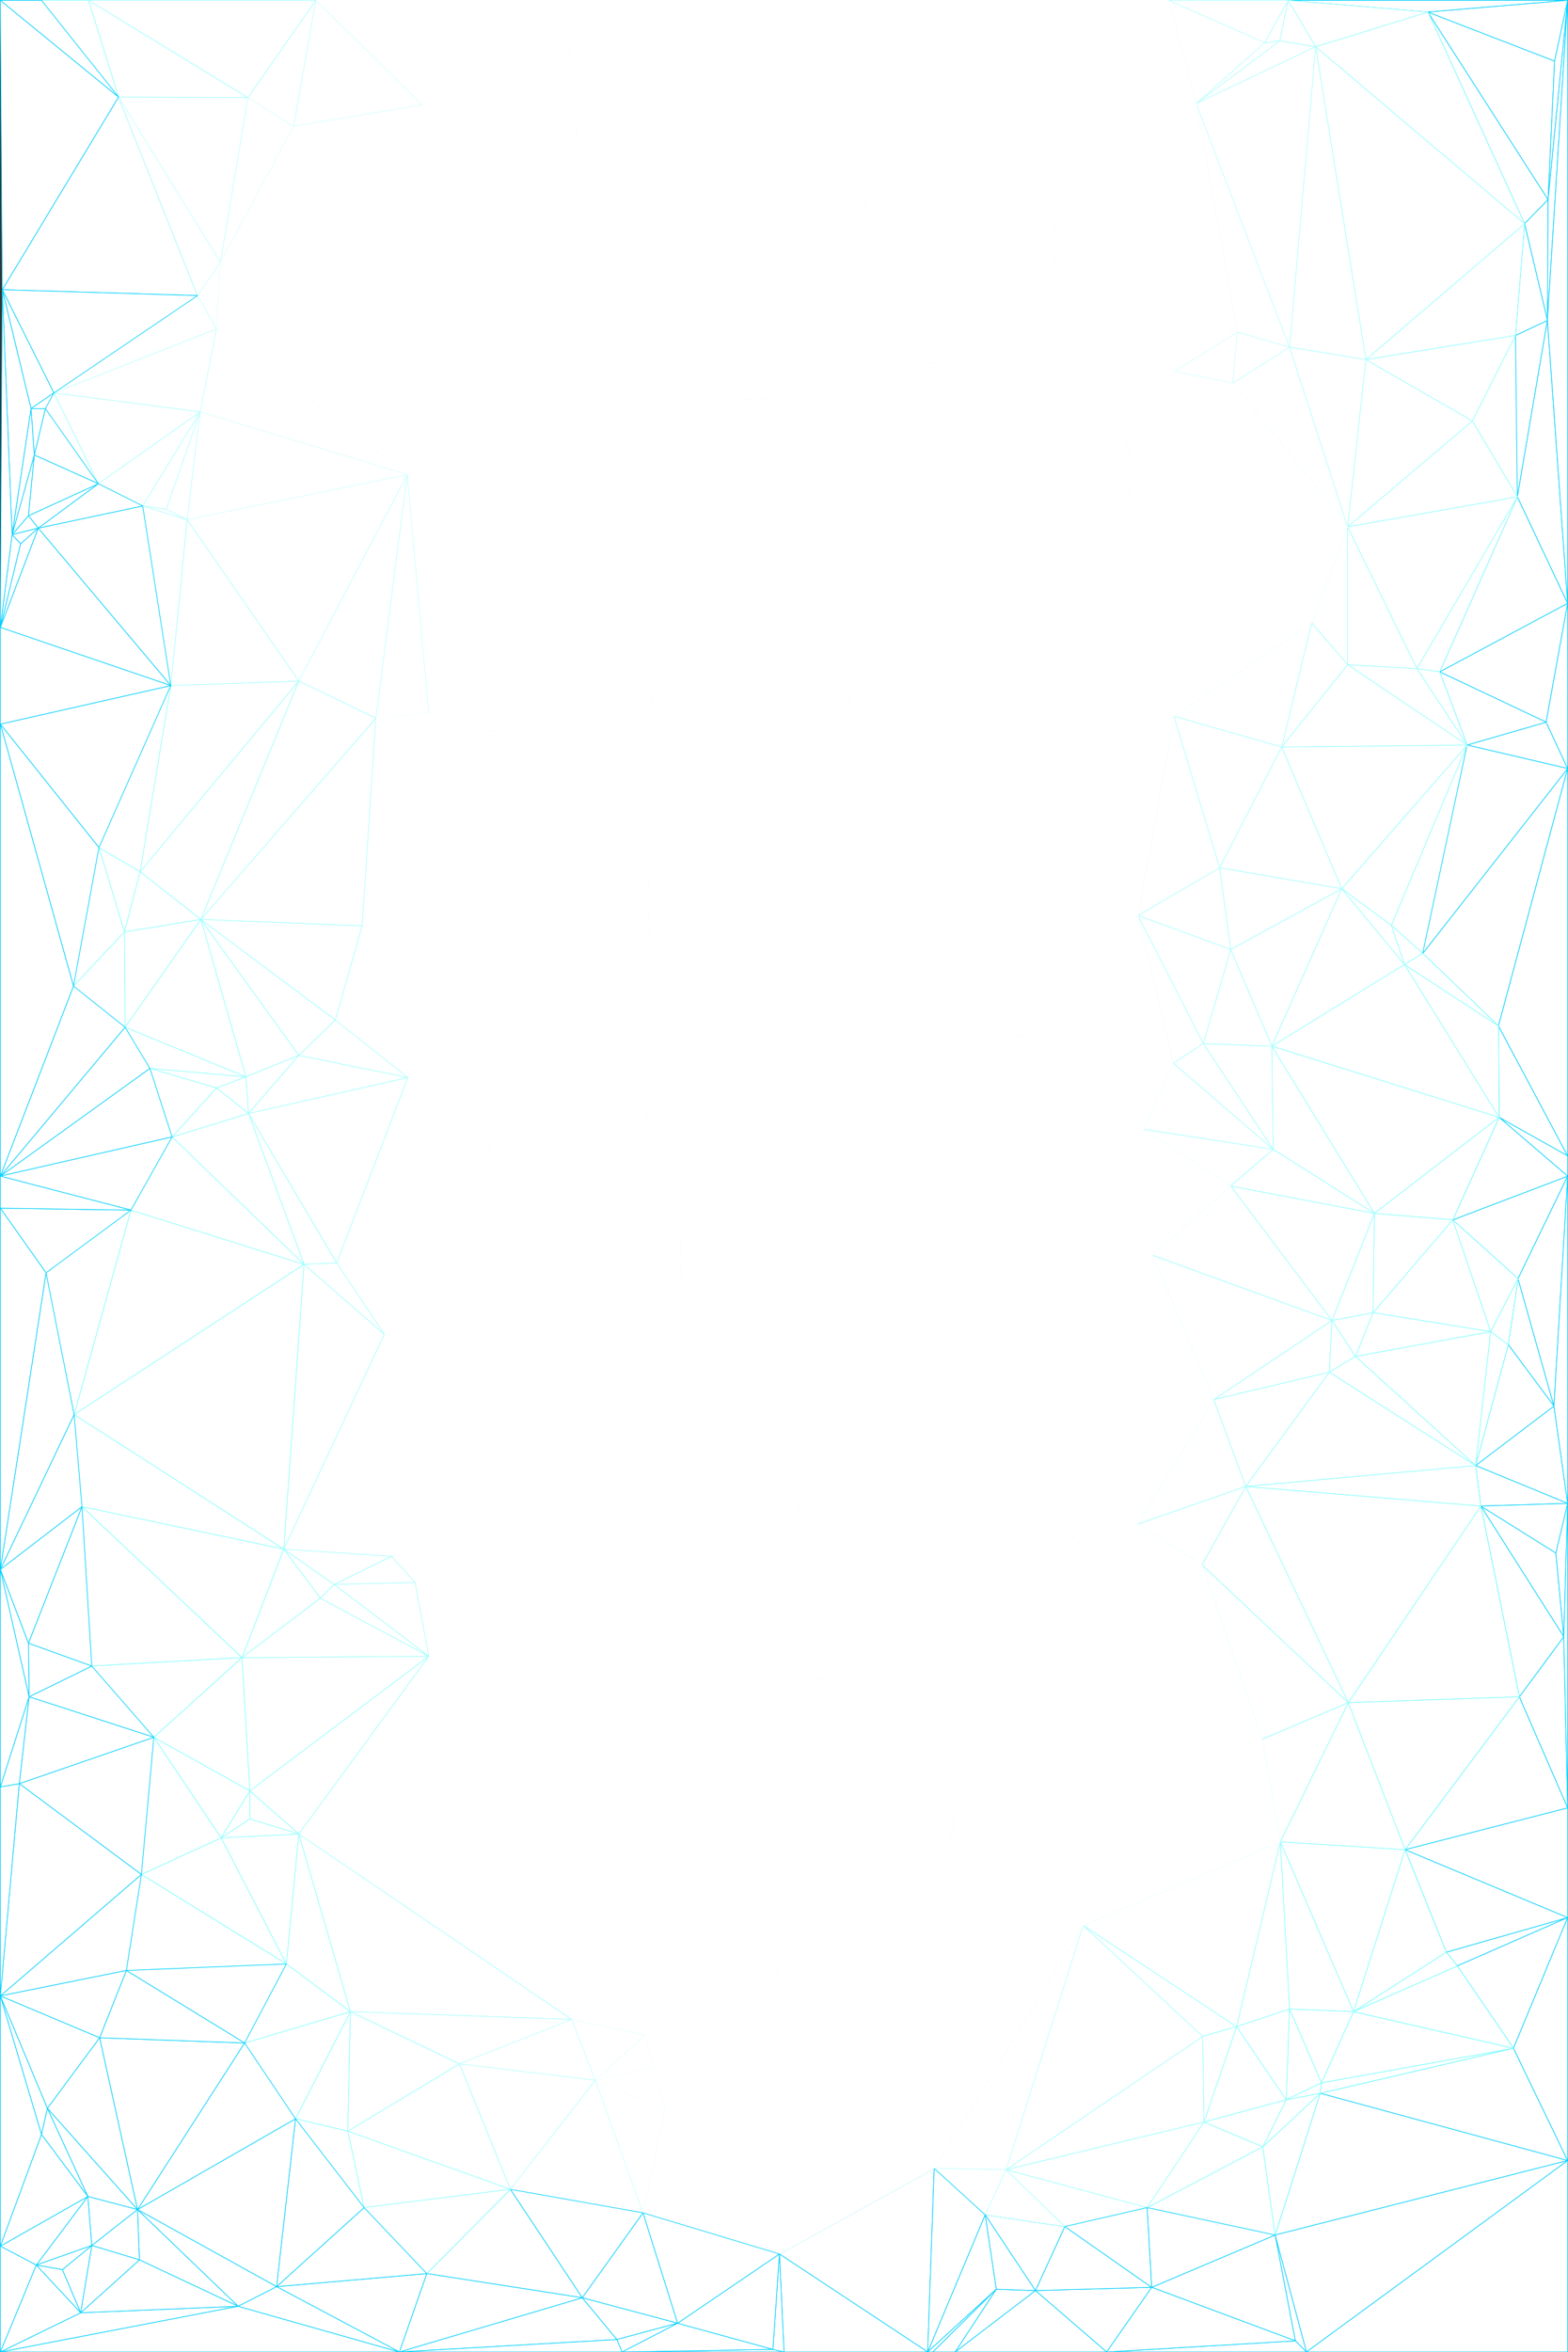 <svg id="f76ae11b-18b6-4655-b478-89ea2415c9ad" data-name="Layer 1" xmlns="http://www.w3.org/2000/svg" viewBox="0 0 2401 3601"><rect x="0" y="0" width="2401" height="3601" fill="#333333" stroke="none"/><title>bkg</title><polygon points="1444.5 0.5 1200.5 0.5 1420.5 0.5 1444.5 0.5" fill="#fff" stroke="#fff" stroke-linejoin="round"/><polygon points="2246.5 1140.5 2130.5 1416.5 2178.5 1459.5 2246.5 1140.5" fill="#fff" stroke="#92ffff" stroke-linejoin="round"/><polygon points="2323.5 760.5 2320.5 513.5 2254.5 644.5 2323.5 760.5" fill="#fff" stroke="#8fffff" stroke-linejoin="round"/><polygon points="2369.5 490.5 2320.5 513.5 2323.5 760.5 2369.5 490.5" fill="#fff" stroke="#00d0fe" stroke-linejoin="round"/><polygon points="2370.5 305.5 2186.5 18.5 2334.5 342.5 2370.5 305.5" fill="#fff" stroke="#00d0fe" stroke-linejoin="round"/><polygon points="2370.5 305.5 2334.5 342.5 2369.5 490.5 2370.5 305.5" fill="#fff" stroke="#00d0fe" stroke-linejoin="round"/><polygon points="2379.5 2152.5 2324.5 1957.5 2309.5 2058.5 2379.5 2152.5" fill="#fff" stroke="#00d0fe" stroke-linejoin="round"/><polygon points="2380.5 93.5 2186.5 18.5 2370.5 305.5 2380.5 93.5" fill="#fff" stroke="#00d0fe" stroke-linejoin="round"/><polygon points="2394.5 2505.5 2382.5 2377.5 2267.5 2305.5 2394.5 2505.5" fill="#fff" stroke="#00d0fe" stroke-linejoin="round"/><polygon points="2400.5 1769.5 2294.5 1570.5 2295.5 1710.5 2400.5 1769.5" fill="#fff" stroke="#00d0fe" stroke-linejoin="round"/><polygon points="2400.5 2935.5 2214.5 2988.5 2231.5 3009.5 2400.5 2935.5" fill="#fff" stroke="#00d0fe" stroke-linejoin="round"/><polygon points="2400.5 2935.5 2151.5 2831.5 2214.5 2988.5 2400.5 2935.5" fill="#fff" stroke="#00d0fe" stroke-linejoin="round"/><polygon points="2400.5 2935.5 2231.5 3009.5 2317.5 3135.5 2400.5 2935.5" fill="#fff" stroke="#00d0fe" stroke-linejoin="round"/><polygon points="2400.5 2301.5 2379.5 2152.5 2259.5 2243.5 2400.5 2301.5" fill="#fff" stroke="#00d0fe" stroke-linejoin="round"/><polygon points="2400.5 2301.5 2259.5 2243.5 2267.5 2305.5 2400.5 2301.5" fill="#fff" stroke="#00d0fe" stroke-linejoin="round"/><polygon points="2400.5 2301.5 2267.5 2305.5 2382.5 2377.5 2400.5 2301.5" fill="#fff" stroke="#00d0fe" stroke-linejoin="round"/><polygon points="2400.5 2301.5 2382.5 2377.5 2394.5 2505.5 2400.5 2301.5" fill="#fff" stroke="#00d0fe" stroke-linejoin="round"/><polygon points="2400.5 2767.5 2151.5 2831.5 2400.5 2935.5 2400.5 2767.5" fill="#fff" stroke="#00d0fe" stroke-linejoin="round"/><polygon points="2400.5 2767.5 2326.5 2597.5 2151.5 2831.5 2400.5 2767.5" fill="#fff" stroke="#00d0fe" stroke-linejoin="round"/><polygon points="2400.5 2767.5 2394.5 2505.5 2326.5 2597.5 2400.5 2767.5" fill="#fff" stroke="#00d0fe" stroke-linejoin="round"/><polygon points="2400.5 2767.5 2400.5 2301.5 2394.5 2505.5 2400.5 2767.5" fill="#fff" stroke="#00d0fe" stroke-linejoin="round"/><polygon points="2400.5 1176.5 2178.5 1459.5 2294.5 1570.5 2400.5 1176.5" fill="#fff" stroke="#00d0fe" stroke-linejoin="round"/><polygon points="2400.5 1176.5 2367.5 1105.5 2246.5 1140.5 2400.5 1176.5" fill="#fff" stroke="#00d0fe" stroke-linejoin="round"/><polygon points="2400.5 1176.5 2246.5 1140.5 2178.5 1459.5 2400.5 1176.5" fill="#fff" stroke="#00d0fe" stroke-linejoin="round"/><polygon points="2400.5 1176.5 2294.5 1570.5 2400.5 1769.5 2400.5 1176.5" fill="#fff" stroke="#00d0fe" stroke-linejoin="round"/><polygon points="2400.5 923.5 2204.5 1028.5 2367.5 1105.5 2400.5 923.5" fill="#fff" stroke="#00d0fe" stroke-linejoin="round"/><polygon points="2400.5 923.5 2323.5 760.5 2204.5 1028.5 2400.5 923.5" fill="#fff" stroke="#00d0fe" stroke-linejoin="round"/><polygon points="2400.5 923.5 2369.5 490.5 2323.5 760.5 2400.5 923.5" fill="#fff" stroke="#00d0fe" stroke-linejoin="round"/><polygon points="2400.5 923.5 2367.5 1105.5 2400.5 1176.5 2400.5 923.5" fill="#fff" stroke="#00d0fe" stroke-linejoin="round"/><polygon points="2400.5 3307.5 2317.5 3135.5 2021.5 3204.5 2400.5 3307.5" fill="#fff" stroke="#00d0fe" stroke-linejoin="round"/><polygon points="2400.5 3307.5 2021.5 3204.5 1952.5 3421.5 2400.5 3307.5" fill="#fff" stroke="#00d0fe" stroke-linejoin="round"/><polygon points="2400.5 3307.5 1952.5 3421.5 2000.5 3600.5 2400.5 3307.5" fill="#fff" stroke="#00d0fe" stroke-linejoin="round"/><polygon points="2400.5 3307.5 2400.5 2935.5 2317.5 3135.5 2400.5 3307.5" fill="#fff" stroke="#00d0fe" stroke-linejoin="round"/><polygon points="2400.5 3600.5 2400.5 3307.5 2000.5 3600.5 2400.5 3600.5" fill="#fff" stroke="#00d0fe" stroke-linejoin="round"/><polygon points="2400.5 1800.5 2224.5 1867.5 2324.5 1957.5 2400.5 1800.5" fill="#fff" stroke="#00d0fe" stroke-linejoin="round"/><polygon points="2400.5 1800.5 2400.5 1769.5 2295.5 1710.5 2400.5 1800.5" fill="#fff" stroke="#00d0fe" stroke-linejoin="round"/><polygon points="2400.5 1800.5 2295.5 1710.5 2224.5 1867.5 2400.5 1800.5" fill="#fff" stroke="#00d0fe" stroke-linejoin="round"/><polygon points="2400.5 1800.5 2324.5 1957.5 2379.5 2152.5 2400.5 1800.5" fill="#fff" stroke="#00d0fe" stroke-linejoin="round"/><polygon points="2400.5 1800.5 2379.5 2152.5 2400.5 2301.5 2400.5 1800.5" fill="#fff" stroke="#00d0fe" stroke-linejoin="round"/><polygon points="2400.5 0.5 1972.5 0.5 2186.5 18.5 2400.5 0.5" fill="#fff" stroke="#00d0fe" stroke-linejoin="round"/><polygon points="2400.5 0.5 2186.5 18.5 2380.5 93.5 2400.5 0.5" fill="#fff" stroke="#00d0fe" stroke-linejoin="round"/><polygon points="2400.5 0.5 2380.5 93.5 2370.5 305.5 2400.5 0.5" fill="#fff" stroke="#00d0fe" stroke-linejoin="round"/><polygon points="2400.5 0.5 2370.5 305.5 2369.5 490.5 2400.5 0.5" fill="#fff" stroke="#00d0fe" stroke-linejoin="round"/><polygon points="2400.5 0.5 2369.5 490.5 2400.5 923.5 2400.5 0.5" fill="#fff" stroke="#00d0fe" stroke-linejoin="round"/><polygon points="2369.5 490.5 2334.5 342.5 2320.5 513.5 2369.5 490.5" fill="#fff" stroke="#00d0fe" stroke-linejoin="round"/><polygon points="2394.5 2505.5 2267.5 2305.5 2326.5 2597.5 2394.5 2505.5" fill="#fff" stroke="#00d0fe" stroke-linejoin="round"/><polygon points="2379.5 2152.5 2309.5 2058.5 2259.5 2243.5 2379.5 2152.5" fill="#fff" stroke="#00d0fe" stroke-linejoin="round"/><polygon points="2324.5 1957.5 2282.5 2038.5 2309.5 2058.5 2324.5 1957.5" fill="#fff" stroke="#82ffff" stroke-linejoin="round"/><polygon points="2326.5 2597.5 2267.5 2305.5 2064.5 2606.5 2326.5 2597.5" fill="#fff" stroke="#82ffff" stroke-linejoin="round"/><polygon points="2367.5 1105.5 2204.5 1028.5 2246.5 1140.5 2367.5 1105.5" fill="#fff" stroke="#00d0fe" stroke-linejoin="round"/><polygon points="2323.5 760.5 2169.5 1023.5 2204.5 1028.5 2323.5 760.5" fill="#fff" stroke="#94ffff" stroke-linejoin="round"/><polygon points="2323.5 760.5 2063.5 806.5 2169.5 1023.5 2323.5 760.5" fill="#fff" stroke="#9affff" stroke-linejoin="round"/><polygon points="2334.5 342.5 2186.5 18.5 2014.5 71.5 2334.5 342.5" fill="#fff" stroke="#93ffff" stroke-linejoin="round"/><polygon points="2309.5 2058.5 2282.5 2038.5 2259.5 2243.5 2309.5 2058.5" fill="#fff" stroke="#82ffff" stroke-linejoin="round"/><polygon points="2317.5 3135.5 2023.5 3188.5 2021.5 3204.5 2317.5 3135.5" fill="#fff" stroke="#7bffff" stroke-linejoin="round"/><polygon points="2326.5 2597.5 2064.5 2606.5 2151.5 2831.5 2326.5 2597.5" fill="#fff" stroke="#82ffff" stroke-linejoin="round"/><polygon points="2334.5 342.5 2091.5 550.5 2320.5 513.5 2334.5 342.5" fill="#fff" stroke="#94ffff" stroke-linejoin="round"/><polygon points="2334.5 342.5 2014.5 71.5 2091.5 550.5 2334.5 342.5" fill="#fff" stroke="#9dffff" stroke-linejoin="round"/><polygon points="2246.5 1140.5 2054.5 1360.5 2130.5 1416.5 2246.5 1140.5" fill="#fff" stroke="#96ffff" stroke-linejoin="round"/><polygon points="2317.5 3135.5 2072.5 3079.5 2023.5 3188.5 2317.5 3135.5" fill="#fff" stroke="#7bffff" stroke-linejoin="round"/><polygon points="2324.5 1957.5 2224.5 1867.5 2282.5 2038.5 2324.5 1957.5" fill="#fff" stroke="#84ffff" stroke-linejoin="round"/><polygon points="2323.5 760.5 2254.5 644.5 2063.5 806.5 2323.5 760.5" fill="#fff" stroke="#98ffff" stroke-linejoin="round"/><polygon points="2282.5 2038.5 2075.5 2076.5 2259.5 2243.5 2282.5 2038.5" fill="#fff" stroke="#8ff" stroke-linejoin="round"/><polygon points="2320.5 513.5 2091.5 550.5 2254.5 644.5 2320.5 513.5" fill="#fff" stroke="#98ffff" stroke-linejoin="round"/><polygon points="2317.5 3135.5 2231.5 3009.5 2072.5 3079.5 2317.5 3135.5" fill="#fff" stroke="#78ffff" stroke-linejoin="round"/><polygon points="2091.5 550.5 2014.5 71.5 1974.5 531.5 2091.5 550.5" fill="#fff" stroke="#b1ffff" stroke-linejoin="round"/><polygon points="2295.5 1710.5 2294.5 1570.5 2150.5 1476.5 2295.5 1710.5" fill="#fff" stroke="#8affff" stroke-linejoin="round"/><polygon points="2282.5 2038.5 2224.5 1867.5 2102.5 2009.5 2282.5 2038.5" fill="#fff" stroke="#89ffff" stroke-linejoin="round"/><polygon points="2294.5 1570.5 2178.5 1459.5 2150.5 1476.5 2294.5 1570.5" fill="#fff" stroke="#8effff" stroke-linejoin="round"/><polygon points="2295.5 1710.5 2150.5 1476.5 1947.5 1601.5 2295.5 1710.5" fill="#fff" stroke="#93ffff" stroke-linejoin="round"/><polygon points="2295.5 1710.5 1947.5 1601.5 2104.5 1857.5 2295.5 1710.5" fill="#fff" stroke="#93ffff" stroke-linejoin="round"/><polygon points="2295.5 1710.5 2104.5 1857.5 2224.5 1867.5 2295.5 1710.5" fill="#fff" stroke="#8bffff" stroke-linejoin="round"/><polygon points="2104.5 1857.5 1947.5 1601.5 1949.5 1759.5 2104.5 1857.5" fill="#fff" stroke="#9cffff" stroke-linejoin="round"/><polygon points="2267.5 2305.5 1907.5 2275.5 2064.5 2606.5 2267.5 2305.5" fill="#fff" stroke="#8effff" stroke-linejoin="round"/><polygon points="2282.5 2038.5 2102.5 2009.5 2075.5 2076.5 2282.5 2038.5" fill="#fff" stroke="#8cffff" stroke-linejoin="round"/><polygon points="2267.5 2305.5 2259.5 2243.5 1907.5 2275.5 2267.5 2305.5" fill="#fff" stroke="#8bffff" stroke-linejoin="round"/><polygon points="2246.5 1140.5 1962.5 1143.5 2054.5 1360.5 2246.5 1140.5" fill="#fff" stroke="#9dffff" stroke-linejoin="round"/><polygon points="2254.5 644.5 2091.5 550.5 2063.5 806.5 2254.5 644.5" fill="#fff" stroke="#a3ffff" stroke-linejoin="round"/><polygon points="2259.5 2243.5 2035.5 2100.5 1907.5 2275.5 2259.5 2243.5" fill="#fff" stroke="#92ffff" stroke-linejoin="round"/><polygon points="2259.5 2243.5 2075.5 2076.5 2035.5 2100.5 2259.5 2243.5" fill="#fff" stroke="#8effff" stroke-linejoin="round"/><polygon points="2000.5 3600.5 1952.5 3421.5 1983.5 3583.5 2000.5 3600.5" fill="#fff" stroke="#00d0fe" stroke-linejoin="round"/><polygon points="2246.5 1140.5 2204.5 1028.5 2169.5 1023.5 2246.5 1140.5" fill="#fff" stroke="#95ffff" stroke-linejoin="round"/><polygon points="2224.5 1867.5 2104.5 1857.5 2102.5 2009.5 2224.5 1867.5" fill="#fff" stroke="#8fffff" stroke-linejoin="round"/><polygon points="2246.5 1140.5 2169.5 1023.5 2063.5 1017.5 2246.5 1140.5" fill="#fff" stroke="#9ff" stroke-linejoin="round"/><polygon points="2246.5 1140.5 2063.5 1017.5 1962.5 1143.5 2246.5 1140.5" fill="#fff" stroke="#9fffff" stroke-linejoin="round"/><polygon points="2014.5 71.5 1831.5 158.5 1974.5 531.5 2014.5 71.5" fill="#fff" stroke="#bdffff" stroke-linejoin="round"/><polygon points="2063.5 806.5 2008.5 953.5 2063.5 1017.5 2063.5 806.5" fill="#fff" stroke="#aff" stroke-linejoin="round"/><polygon points="2169.5 1023.5 2063.5 806.5 2063.5 1017.5 2169.5 1023.5" fill="#fff" stroke="#a2ffff" stroke-linejoin="round"/><polygon points="2231.5 3009.5 2214.5 2988.5 2072.5 3079.5 2231.5 3009.5" fill="#fff" stroke="#7cffff" stroke-linejoin="round"/><polygon points="1974.5 531.5 1831.5 158.5 1894.5 508.5 1974.5 531.5" fill="#fff" stroke="#caffff" stroke-linejoin="round"/><polygon points="2064.5 2606.5 1907.5 2275.5 1840.5 2395.5 2064.5 2606.5" fill="#fff" stroke="#9bffff" stroke-linejoin="round"/><polygon points="2214.5 2988.5 2151.5 2831.5 2072.5 3079.5 2214.5 2988.5" fill="#fff" stroke="#7fffff" stroke-linejoin="round"/><polygon points="2021.5 3204.5 1933.5 3286.5 1952.5 3421.5 2021.5 3204.5" fill="#fff" stroke="#83ffff" stroke-linejoin="round"/><polygon points="2151.5 2831.5 1960.5 2819.5 2072.5 3079.5 2151.5 2831.5" fill="#fff" stroke="#87ffff" stroke-linejoin="round"/><polygon points="2151.5 2831.5 2064.5 2606.5 1960.5 2819.5 2151.5 2831.5" fill="#fff" stroke="#8bffff" stroke-linejoin="round"/><polygon points="2186.5 18.5 1972.5 0.5 2014.5 71.5 2186.5 18.5" fill="#fff" stroke="#9dffff" stroke-linejoin="round"/><polygon points="2178.5 1459.5 2130.5 1416.5 2150.5 1476.5 2178.5 1459.5" fill="#fff" stroke="#93ffff" stroke-linejoin="round"/><polygon points="2072.5 3079.5 1960.5 2819.5 1974.5 3075.5 2072.5 3079.5" fill="#fff" stroke="#8bffff" stroke-linejoin="round"/><polygon points="2064.5 2606.5 1932.5 2662.5 1960.5 2819.5 2064.5 2606.5" fill="#fff" stroke="#93ffff" stroke-linejoin="round"/><polygon points="2091.5 550.5 1974.5 531.5 2063.5 806.5 2091.5 550.5" fill="#fff" stroke="#b1ffff" stroke-linejoin="round"/><polygon points="2150.5 1476.5 2130.5 1416.5 2054.5 1360.5 2150.5 1476.5" fill="#fff" stroke="#97ffff" stroke-linejoin="round"/><polygon points="2150.5 1476.5 2054.5 1360.5 1947.5 1601.5 2150.5 1476.5" fill="#fff" stroke="#9bffff" stroke-linejoin="round"/><polygon points="2054.5 1360.5 1884.5 1453.5 1947.5 1601.5 2054.5 1360.5" fill="#fff" stroke="#a4ffff" stroke-linejoin="round"/><polygon points="2063.5 806.5 1974.5 531.5 1887.5 586.5 2063.5 806.5" fill="#fff" stroke="#beffff" stroke-linejoin="round"/><polygon points="2104.5 1857.5 2039.5 2021.5 2102.5 2009.5 2104.5 1857.5" fill="#fff" stroke="#93ffff" stroke-linejoin="round"/><polygon points="2014.5 71.5 1959.5 62.5 1831.5 158.5 2014.5 71.5" fill="#fff" stroke="#b5ffff" stroke-linejoin="round"/><polygon points="2102.5 2009.5 2039.5 2021.5 2075.5 2076.5 2102.5 2009.5" fill="#fff" stroke="#93ffff" stroke-linejoin="round"/><polygon points="2104.5 1857.5 1884.5 1815.5 2039.5 2021.5 2104.5 1857.5" fill="#fff" stroke="#9affff" stroke-linejoin="round"/><polygon points="2104.5 1857.5 1949.5 1759.5 1884.5 1815.5 2104.5 1857.5" fill="#fff" stroke="#9effff" stroke-linejoin="round"/><polygon points="1959.5 62.5 1936.5 65.5 1831.5 158.5 1959.5 62.5" fill="#fff" stroke="#bff" stroke-linejoin="round"/><polygon points="2054.5 1360.5 1962.5 1143.5 1867.5 1328.5 2054.5 1360.5" fill="#fff" stroke="#a8ffff" stroke-linejoin="round"/><polygon points="2064.5 2606.5 1840.5 2395.5 1932.5 2662.5 2064.5 2606.5" fill="#fff" stroke="#9ff" stroke-linejoin="round"/><polygon points="2021.5 3204.5 1969.5 3214.5 1933.5 3286.5 2021.5 3204.5" fill="#fff" stroke="#85ffff" stroke-linejoin="round"/><polygon points="2072.5 3079.5 1974.5 3075.5 2023.5 3188.5 2072.5 3079.5" fill="#fff" stroke="#85ffff" stroke-linejoin="round"/><polygon points="2075.5 2076.5 2039.5 2021.5 2035.5 2100.5 2075.5 2076.5" fill="#fff" stroke="#95ffff" stroke-linejoin="round"/><polygon points="2035.5 2100.5 1858.5 2142.5 1907.5 2275.5 2035.5 2100.5" fill="#fff" stroke="#9fffff" stroke-linejoin="round"/><polygon points="2063.5 1017.5 2008.5 953.5 1962.5 1143.5 2063.5 1017.5" fill="#fff" stroke="#aff" stroke-linejoin="round"/><polygon points="2063.5 806.5 1887.5 586.5 1729.5 681.5 2063.5 806.5" fill="#fff" stroke="#fff" stroke-linejoin="round"/><polygon points="2063.5 806.5 1730.5 898.5 2008.5 953.5 2063.5 806.5" fill="#fff" stroke="#fff" stroke-linejoin="round"/><polygon points="2063.5 806.5 1729.5 681.5 1730.5 898.5 2063.5 806.5" fill="#fff" stroke="#fff" stroke-linejoin="round"/><polygon points="2000.5 3600.5 1983.5 3583.5 1694.5 3600.5 2000.5 3600.5" fill="#fff" stroke="#00d0fe" stroke-linejoin="round"/><polygon points="2054.5 1360.5 1867.5 1328.5 1884.5 1453.5 2054.5 1360.5" fill="#fff" stroke="#a8ffff" stroke-linejoin="round"/><polygon points="2039.5 2021.5 1884.5 1815.5 1764.5 1921.5 2039.5 2021.5" fill="#fff" stroke="#a5ffff" stroke-linejoin="round"/><polygon points="2039.5 2021.5 1858.5 2142.5 2035.5 2100.5 2039.5 2021.5" fill="#fff" stroke="#9bffff" stroke-linejoin="round"/><polygon points="2039.5 2021.5 1764.5 1921.5 1858.5 2142.5 2039.5 2021.5" fill="#fff" stroke="#a5ffff" stroke-linejoin="round"/><polygon points="1894.5 508.5 1831.5 158.5 1722.5 221.5 1894.5 508.5" fill="#fff" stroke="#fff" stroke-linejoin="round"/><polygon points="1974.5 3075.5 1960.5 2819.5 1893.5 3102.5 1974.5 3075.5" fill="#fff" stroke="#90ffff" stroke-linejoin="round"/><polygon points="2023.5 3188.5 1974.5 3075.5 1969.5 3214.5 2023.5 3188.5" fill="#fff" stroke="#87ffff" stroke-linejoin="round"/><polygon points="1974.5 3075.5 1893.5 3102.5 1969.5 3214.5 1974.5 3075.5" fill="#fff" stroke="#8cffff" stroke-linejoin="round"/><polygon points="2008.5 953.5 1797.5 1096.5 1962.5 1143.5 2008.5 953.5" fill="#fff" stroke="#b3ffff" stroke-linejoin="round"/><polygon points="2014.5 71.5 1972.5 0.5 1959.5 62.5 2014.5 71.5" fill="#fff" stroke="#a9ffff" stroke-linejoin="round"/><polygon points="2023.5 3188.5 1969.5 3214.5 2021.5 3204.5 2023.5 3188.5" fill="#fff" stroke="#84ffff" stroke-linejoin="round"/><polygon points="2008.5 953.5 1730.5 898.5 1797.5 1096.5 2008.5 953.5" fill="#fff" stroke="#fff" stroke-linejoin="round"/><polygon points="1960.5 2819.5 1658.5 2947.5 1893.5 3102.5 1960.5 2819.5" fill="#fff" stroke="#9effff" stroke-linejoin="round"/><polygon points="1983.5 3583.5 1952.5 3421.5 1763.5 3501.5 1983.5 3583.5" fill="#fff" stroke="#00d0fe" stroke-linejoin="round"/><polygon points="1893.5 3102.5 1658.5 2947.5 1841.5 3117.5 1893.5 3102.5" fill="#fff" stroke="#a0ffff" stroke-linejoin="round"/><polygon points="1949.5 1759.5 1947.5 1601.5 1842.5 1597.5 1949.5 1759.5" fill="#fff" stroke="#a6ffff" stroke-linejoin="round"/><polygon points="1983.5 3583.5 1763.5 3501.5 1694.5 3600.5 1983.5 3583.5" fill="#fff" stroke="#00d0fe" stroke-linejoin="round"/><polygon points="1932.5 2662.5 1840.5 2395.5 1686.5 2638.5 1932.5 2662.5" fill="#fff" stroke="#fff" stroke-linejoin="round"/><polygon points="1947.5 1601.5 1884.5 1453.5 1842.5 1597.5 1947.5 1601.5" fill="#fff" stroke="#aff" stroke-linejoin="round"/><polygon points="1962.5 1143.5 1797.5 1096.5 1867.5 1328.5 1962.5 1143.5" fill="#fff" stroke="#b3ffff" stroke-linejoin="round"/><polygon points="1969.5 3214.5 1893.5 3102.5 1843.5 3248.5 1969.5 3214.5" fill="#fff" stroke="#8effff" stroke-linejoin="round"/><polygon points="1972.5 0.5 1936.5 65.5 1959.5 62.5 1972.5 0.5" fill="#fff" stroke="#aeffff" stroke-linejoin="round"/><polygon points="1974.5 531.5 1894.5 508.5 1887.5 586.5 1974.5 531.5" fill="#fff" stroke="#caffff" stroke-linejoin="round"/><polygon points="1949.5 1759.5 1842.5 1597.5 1796.5 1627.5 1949.5 1759.5" fill="#fff" stroke="#abffff" stroke-linejoin="round"/><polygon points="1972.5 0.5 1789.5 0.5 1936.5 65.5 1972.5 0.5" fill="#fff" stroke="#b7ffff" stroke-linejoin="round"/><polygon points="1969.5 3214.5 1843.5 3248.5 1933.5 3286.5 1969.5 3214.5" fill="#fff" stroke="#8affff" stroke-linejoin="round"/><polygon points="1893.5 3102.5 1841.5 3117.5 1843.5 3248.5 1893.5 3102.5" fill="#fff" stroke="#94ffff" stroke-linejoin="round"/><polygon points="1952.5 3421.5 1933.5 3286.5 1756.5 3379.5 1952.5 3421.5" fill="#fff" stroke="#8ff" stroke-linejoin="round"/><polygon points="1960.5 2819.5 1932.5 2662.5 1686.5 2638.5 1960.5 2819.5" fill="#fff" stroke="#fff" stroke-linejoin="round"/><polygon points="1960.5 2819.5 1686.5 2638.5 1623.5 2793.5 1960.5 2819.5" fill="#fff" stroke="#fff" stroke-linejoin="round"/><polygon points="1960.5 2819.5 1623.5 2793.5 1658.5 2947.5 1960.5 2819.5" fill="#fff" stroke="#fff" stroke-linejoin="round"/><polygon points="1949.5 1759.5 1750.5 1728.5 1884.5 1815.5 1949.5 1759.5" fill="#fff" stroke="#aff" stroke-linejoin="round"/><polygon points="1949.5 1759.5 1796.5 1627.5 1750.5 1728.5 1949.5 1759.5" fill="#fff" stroke="#aeffff" stroke-linejoin="round"/><polygon points="1894.5 508.5 1722.5 221.5 1617.5 363.5 1894.5 508.5" fill="#fff" stroke="#fff" stroke-linejoin="round"/><polygon points="1933.5 3286.5 1843.5 3248.5 1756.5 3379.5 1933.5 3286.5" fill="#fff" stroke="#8fffff" stroke-linejoin="round"/><polygon points="1952.5 3421.5 1756.5 3379.5 1763.5 3501.5 1952.5 3421.5" fill="#fff" stroke="#00d0fe" stroke-linejoin="round"/><polygon points="1936.5 65.5 1789.5 0.5 1831.5 158.5 1936.5 65.5" fill="#fff" stroke="#c6ffff" stroke-linejoin="round"/><polygon points="1840.5 2395.5 1692.5 2416.5 1686.5 2638.5 1840.5 2395.5" fill="#fff" stroke="#fff" stroke-linejoin="round"/><polygon points="1887.5 586.5 1798.5 568.5 1729.5 681.5 1887.5 586.5" fill="#fff" stroke="#fff" stroke-linejoin="round"/><polygon points="1894.5 508.5 1617.5 363.5 1798.5 568.5 1894.5 508.5" fill="#fff" stroke="#fff" stroke-linejoin="round"/><polygon points="1907.5 2275.5 1858.5 2142.5 1741.5 2333.5 1907.5 2275.5" fill="#fff" stroke="#a8ffff" stroke-linejoin="round"/><polygon points="1907.5 2275.5 1741.5 2333.5 1840.5 2395.5 1907.5 2275.5" fill="#fff" stroke="#a8ffff" stroke-linejoin="round"/><polygon points="1884.5 1453.5 1867.5 1328.5 1742.5 1401.5 1884.5 1453.5" fill="#fff" stroke="#b3ffff" stroke-linejoin="round"/><polygon points="1884.5 1453.5 1742.5 1401.5 1842.5 1597.5 1884.5 1453.5" fill="#fff" stroke="#b2ffff" stroke-linejoin="round"/><polygon points="1894.5 508.5 1798.5 568.5 1887.5 586.5 1894.5 508.5" fill="#fff" stroke="#d9ffff" stroke-linejoin="round"/><polygon points="1867.5 1328.5 1797.5 1096.5 1742.5 1401.5 1867.5 1328.5" fill="#fff" stroke="#b9ffff" stroke-linejoin="round"/><polygon points="1884.5 1815.5 1722.5 1806.5 1764.5 1921.5 1884.5 1815.5" fill="#fff" stroke="#fff" stroke-linejoin="round"/><polygon points="1884.5 1815.5 1750.5 1728.5 1722.5 1806.5 1884.5 1815.5" fill="#fff" stroke="#fff" stroke-linejoin="round"/><polygon points="1798.5 568.5 1617.5 363.5 1609.5 496.5 1798.5 568.5" fill="#fff" stroke="#fff" stroke-linejoin="round"/><polygon points="1842.5 1597.5 1742.5 1401.5 1796.5 1627.5 1842.5 1597.5" fill="#fff" stroke="#b5ffff" stroke-linejoin="round"/><polygon points="1858.5 2142.5 1764.5 1921.5 1588.5 2114.5 1858.5 2142.5" fill="#fff" stroke="#fff" stroke-linejoin="round"/><polygon points="1797.5 1096.5 1509.5 1298.5 1742.5 1401.5 1797.5 1096.5" fill="#fff" stroke="#fff" stroke-linejoin="round"/><polygon points="1858.5 2142.5 1588.5 2114.5 1741.5 2333.5 1858.5 2142.5" fill="#fff" stroke="#fff" stroke-linejoin="round"/><polygon points="1789.5 0.5 1444.5 0.5 1575.5 75.5 1789.5 0.5" fill="#fff" stroke="#fff" stroke-linejoin="round"/><polygon points="1796.5 1627.5 1742.5 1401.5 1620.5 1565.5 1796.5 1627.5" fill="#fff" stroke="#fff" stroke-linejoin="round"/><polygon points="1831.5 158.5 1789.5 0.5 1722.5 221.5 1831.5 158.5" fill="#fff" stroke="#fff" stroke-linejoin="round"/><polygon points="1843.5 3248.5 1841.5 3117.5 1540.5 3321.5 1843.5 3248.5" fill="#fff" stroke="#a0ffff" stroke-linejoin="round"/><polygon points="1843.5 3248.5 1540.5 3321.5 1756.5 3379.5 1843.5 3248.5" fill="#fff" stroke="#9fffff" stroke-linejoin="round"/><polygon points="1841.5 3117.5 1658.5 2947.5 1540.5 3321.5 1841.5 3117.5" fill="#fff" stroke="#b0ffff" stroke-linejoin="round"/><polygon points="1840.5 2395.5 1741.5 2333.5 1692.5 2416.5 1840.5 2395.5" fill="#fff" stroke="#fff" stroke-linejoin="round"/><polygon points="1741.5 2333.5 1588.5 2114.5 1563.5 2274.5 1741.5 2333.5" fill="#fff" stroke="#fff" stroke-linejoin="round"/><polygon points="1741.5 2333.5 1686.5 2396.5 1692.5 2416.5 1741.5 2333.5" fill="#fff" stroke="#fff" stroke-linejoin="round"/><polygon points="1756.5 3379.5 1540.5 3321.5 1630.5 3408.5 1756.5 3379.5" fill="#fff" stroke="#a6ffff" stroke-linejoin="round"/><polygon points="1764.5 1921.5 1560.5 2017.5 1588.5 2114.5 1764.5 1921.5" fill="#fff" stroke="#fff" stroke-linejoin="round"/><polygon points="1789.5 0.5 1575.5 75.5 1722.5 221.5 1789.5 0.5" fill="#fff" stroke="#fff" stroke-linejoin="round"/><polygon points="1797.5 1096.5 1730.5 898.5 1456.5 1096.5 1797.5 1096.5" fill="#fff" stroke="#fff" stroke-linejoin="round"/><polygon points="1797.5 1096.5 1456.5 1096.5 1509.5 1298.5 1797.5 1096.5" fill="#fff" stroke="#fff" stroke-linejoin="round"/><polygon points="1798.5 568.5 1609.5 496.5 1729.5 681.5 1798.5 568.5" fill="#fff" stroke="#fff" stroke-linejoin="round"/><polygon points="1796.5 1627.5 1620.5 1565.5 1750.5 1728.5 1796.5 1627.5" fill="#fff" stroke="#fff" stroke-linejoin="round"/><polygon points="1200.5 0.5 737.5 0.5 968.5 34.5 1200.5 0.5" fill="#fff" stroke="#fff" stroke-linejoin="round"/><polygon points="1729.5 681.5 1609.5 496.5 1571.5 552.5 1729.5 681.5" fill="#fff" stroke="#fff" stroke-linejoin="round"/><polygon points="1730.5 898.5 1729.5 681.5 1483.5 874.5 1730.5 898.5" fill="#fff" stroke="#fff" stroke-linejoin="round"/><polygon points="1730.5 898.5 1483.5 874.5 1456.5 1096.5 1730.5 898.5" fill="#fff" stroke="#fff" stroke-linejoin="round"/><polygon points="1750.5 1728.5 1620.5 1565.5 1590.5 1713.5 1750.5 1728.5" fill="#fff" stroke="#fff" stroke-linejoin="round"/><polygon points="1763.5 3501.5 1585.5 3506.5 1694.5 3600.5 1763.5 3501.5" fill="#fff" stroke="#00d0fe" stroke-linejoin="round"/><polygon points="1763.5 3501.5 1630.5 3408.5 1585.5 3506.5 1763.5 3501.5" fill="#fff" stroke="#00d0fe" stroke-linejoin="round"/><polygon points="1763.5 3501.5 1756.5 3379.5 1630.5 3408.5 1763.5 3501.5" fill="#fff" stroke="#00d0fe" stroke-linejoin="round"/><polygon points="1764.5 1921.5 1722.5 1806.5 1560.5 2017.5 1764.5 1921.5" fill="#fff" stroke="#fff" stroke-linejoin="round"/><polygon points="1729.5 681.5 1437.5 763.5 1483.5 874.5 1729.5 681.5" fill="#fff" stroke="#fff" stroke-linejoin="round"/><polygon points="1750.5 1728.5 1590.5 1713.5 1722.5 1806.5 1750.5 1728.5" fill="#fff" stroke="#fff" stroke-linejoin="round"/><polygon points="1692.5 2416.5 1490.5 2576.5 1686.5 2638.5 1692.5 2416.5" fill="#fff" stroke="#fff" stroke-linejoin="round"/><polygon points="1722.5 1806.5 1463.5 1840.5 1560.5 2017.5 1722.5 1806.5" fill="#fff" stroke="#fff" stroke-linejoin="round"/><polygon points="1741.5 2333.5 1563.5 2274.5 1686.5 2396.5 1741.5 2333.5" fill="#fff" stroke="#fff" stroke-linejoin="round"/><polygon points="1742.5 1401.5 1467.5 1422.5 1620.5 1565.5 1742.5 1401.5" fill="#fff" stroke="#fff" stroke-linejoin="round"/><polygon points="1742.5 1401.5 1509.5 1298.5 1467.5 1422.5 1742.5 1401.5" fill="#fff" stroke="#fff" stroke-linejoin="round"/><polygon points="1729.5 681.5 1571.5 552.5 1437.5 763.5 1729.5 681.5" fill="#fff" stroke="#fff" stroke-linejoin="round"/><polygon points="1692.5 2416.5 1542.5 2393.5 1490.5 2576.5 1692.5 2416.5" fill="#fff" stroke="#fff" stroke-linejoin="round"/><polygon points="1620.5 1565.5 1585.5 1584.5 1590.5 1713.5 1620.5 1565.5" fill="#fff" stroke="#fff" stroke-linejoin="round"/><polygon points="1722.5 1806.5 1590.5 1713.5 1463.5 1840.5 1722.5 1806.5" fill="#fff" stroke="#fff" stroke-linejoin="round"/><polygon points="1722.5 221.5 1575.5 75.5 1617.5 363.5 1722.5 221.5" fill="#fff" stroke="#fff" stroke-linejoin="round"/><polygon points="1617.5 363.5 1575.5 75.5 1437.5 296.5 1617.5 363.5" fill="#fff" stroke="#fff" stroke-linejoin="round"/><polygon points="1658.5 2947.5 1430.5 3319.5 1540.5 3321.5 1658.5 2947.5" fill="#fff" stroke="#caffff" stroke-linejoin="round"/><polygon points="1658.5 2947.5 1451.5 2853.5 1430.5 3319.5 1658.5 2947.5" fill="#fff" stroke="#fff" stroke-linejoin="round"/><polygon points="1686.5 2396.5 1563.5 2274.5 1542.5 2393.5 1686.5 2396.5" fill="#fff" stroke="#fff" stroke-linejoin="round"/><polygon points="1694.5 3600.5 1585.5 3506.5 1462.5 3600.5 1694.5 3600.5" fill="#fff" stroke="#00d0fe" stroke-linejoin="round"/><polygon points="1686.5 2638.5 1490.5 2576.5 1623.5 2793.5 1686.5 2638.5" fill="#fff" stroke="#fff" stroke-linejoin="round"/><polygon points="1692.5 2416.5 1686.5 2396.5 1542.5 2393.5 1692.5 2416.5" fill="#fff" stroke="#fff" stroke-linejoin="round"/><polygon points="1451.5 2853.5 1290.5 3275.5 1430.5 3319.5 1451.5 2853.5" fill="#fff" stroke="#fff" stroke-linejoin="round"/><polygon points="1588.5 2114.5 1551.5 2120.5 1563.5 2274.5 1588.5 2114.5" fill="#fff" stroke="#fff" stroke-linejoin="round"/><polygon points="1620.5 1565.5 1467.5 1422.5 1585.5 1584.5 1620.5 1565.5" fill="#fff" stroke="#fff" stroke-linejoin="round"/><polygon points="1658.5 2947.5 1623.5 2793.5 1451.5 2853.5 1658.5 2947.5" fill="#fff" stroke="#fff" stroke-linejoin="round"/><polygon points="1451.5 2853.5 1208.5 3179.5 1290.5 3275.5 1451.5 2853.5" fill="#fff" stroke="#fff" stroke-linejoin="round"/><polygon points="1451.5 2853.5 1190.5 3018.5 1208.5 3179.5 1451.5 2853.5" fill="#fff" stroke="#fff" stroke-linejoin="round"/><polygon points="1585.5 3506.5 1525.5 3504.5 1462.5 3600.5 1585.5 3506.5" fill="#fff" stroke="#00d0fe" stroke-linejoin="round"/><polygon points="1617.5 363.5 1492.5 454.5 1609.5 496.5 1617.5 363.5" fill="#fff" stroke="#fff" stroke-linejoin="round"/><polygon points="1623.5 2793.5 1490.5 2576.5 1451.5 2853.5 1623.5 2793.5" fill="#fff" stroke="#fff" stroke-linejoin="round"/><polygon points="1630.5 3408.5 1508.5 3390.5 1585.5 3506.5 1630.5 3408.5" fill="#fff" stroke="#00d0fe" stroke-linejoin="round"/><polygon points="1630.5 3408.5 1540.5 3321.5 1508.5 3390.5 1630.5 3408.5" fill="#fff" stroke="#b5ffff" stroke-linejoin="round"/><polygon points="1585.5 3506.5 1508.5 3390.5 1525.5 3504.5 1585.5 3506.5" fill="#fff" stroke="#00d0fe" stroke-linejoin="round"/><polygon points="1585.5 1584.5 1467.5 1422.5 1431.5 1466.5 1585.5 1584.5" fill="#fff" stroke="#fff" stroke-linejoin="round"/><polygon points="1200.5 3600.5 1183.5 3596.5 952.5 3600.5 1200.5 3600.5" fill="#fff" stroke="#00d0fe" stroke-linejoin="round"/><polygon points="1542.5 2393.5 1482.5 2573.5 1490.5 2576.5 1542.5 2393.5" fill="#fff" stroke="#fff" stroke-linejoin="round"/><polygon points="1617.5 363.5 1437.5 296.5 1492.5 454.5 1617.5 363.5" fill="#fff" stroke="#fff" stroke-linejoin="round"/><polygon points="1563.5 2274.5 1551.5 2120.5 1479.5 2136.5 1563.5 2274.5" fill="#fff" stroke="#fff" stroke-linejoin="round"/><polygon points="1588.5 2114.5 1560.5 2017.5 1551.5 2120.5 1588.5 2114.5" fill="#fff" stroke="#fff" stroke-linejoin="round"/><polygon points="1609.5 496.5 1492.5 454.5 1571.5 552.5 1609.5 496.5" fill="#fff" stroke="#fff" stroke-linejoin="round"/><polygon points="1563.5 2274.5 1463.5 2297.5 1542.5 2393.5 1563.5 2274.5" fill="#fff" stroke="#fff" stroke-linejoin="round"/><polygon points="1571.5 552.5 1361.5 556.5 1437.5 763.5 1571.5 552.5" fill="#fff" stroke="#fff" stroke-linejoin="round"/><polygon points="1575.5 75.5 1444.5 0.5 1437.5 296.5 1575.5 75.5" fill="#fff" stroke="#fff" stroke-linejoin="round"/><polygon points="1590.5 1713.5 1585.5 1584.5 1282.5 1588.5 1590.5 1713.5" fill="#fff" stroke="#fff" stroke-linejoin="round"/><polygon points="1590.5 1713.5 1282.5 1588.5 1463.5 1840.5 1590.5 1713.5" fill="#fff" stroke="#fff" stroke-linejoin="round"/><polygon points="1585.5 1584.5 1431.5 1466.5 1282.5 1588.5 1585.5 1584.5" fill="#fff" stroke="#fff" stroke-linejoin="round"/><polygon points="1444.5 0.5 1420.5 0.5 1437.5 296.5 1444.5 0.5" fill="#fff" stroke="#fff" stroke-linejoin="round"/><polygon points="1490.5 2576.5 1482.5 2573.5 1451.5 2853.5 1490.5 2576.5" fill="#fff" stroke="#fff" stroke-linejoin="round"/><polygon points="1560.5 2017.5 1479.5 2136.5 1551.5 2120.5 1560.5 2017.5" fill="#fff" stroke="#fff" stroke-linejoin="round"/><polygon points="1560.5 2017.5 1463.5 1840.5 1351.5 1968.5 1560.5 2017.5" fill="#fff" stroke="#fff" stroke-linejoin="round"/><polygon points="1563.5 2274.5 1479.5 2136.5 1463.5 2297.5 1563.5 2274.5" fill="#fff" stroke="#fff" stroke-linejoin="round"/><polygon points="1571.5 552.5 1492.5 454.5 1361.5 556.5 1571.5 552.5" fill="#fff" stroke="#fff" stroke-linejoin="round"/><polygon points="1483.5 874.5 1373.5 902.5 1456.5 1096.5 1483.5 874.5" fill="#fff" stroke="#fff" stroke-linejoin="round"/><polygon points="1560.5 2017.5 1351.5 1968.5 1479.5 2136.5 1560.5 2017.5" fill="#fff" stroke="#fff" stroke-linejoin="round"/><polygon points="1509.5 1298.5 1456.5 1096.5 1326.5 1200.5 1509.5 1298.5" fill="#fff" stroke="#fff" stroke-linejoin="round"/><polygon points="1542.5 2393.5 1339.5 2319.5 1482.5 2573.5 1542.5 2393.5" fill="#fff" stroke="#fff" stroke-linejoin="round"/><polygon points="1540.5 3321.5 1430.5 3319.5 1508.5 3390.5 1540.5 3321.5" fill="#fff" stroke="#caffff" stroke-linejoin="round"/><polygon points="1542.5 2393.5 1463.5 2297.5 1339.5 2319.5 1542.5 2393.5" fill="#fff" stroke="#fff" stroke-linejoin="round"/><polygon points="1437.5 296.5 1420.5 0.5 1322.5 302.5 1437.5 296.5" fill="#fff" stroke="#fff" stroke-linejoin="round"/><polygon points="1482.5 2573.5 1228.5 2569.5 1451.5 2853.5 1482.5 2573.5" fill="#fff" stroke="#fff" stroke-linejoin="round"/><polygon points="1525.5 3504.5 1508.5 3390.5 1420.5 3600.5 1525.5 3504.5" fill="#fff" stroke="#00d0fe" stroke-linejoin="round"/><polygon points="1525.5 3504.5 1420.5 3600.5 1428.5 3600.5 1525.5 3504.5" fill="#fff" stroke="#00d0fe" stroke-linejoin="round"/><polygon points="1525.5 3504.5 1428.5 3600.5 1462.5 3600.5 1525.5 3504.5" fill="#fff" stroke="#00d0fe" stroke-linejoin="round"/><polygon points="1430.5 3319.5 1193.5 3450.5 1420.5 3600.5 1430.5 3319.5" fill="#fff" stroke="#00d0fe" stroke-linejoin="round"/><polygon points="1463.5 1840.5 1282.5 1588.5 1213.5 1681.5 1463.5 1840.5" fill="#fff" stroke="#fff" stroke-linejoin="round"/><polygon points="1463.5 1840.5 1340.5 1900.5 1351.5 1968.5 1463.5 1840.5" fill="#fff" stroke="#fff" stroke-linejoin="round"/><polygon points="1482.5 2573.5 1339.5 2319.5 1228.5 2569.5 1482.5 2573.5" fill="#fff" stroke="#fff" stroke-linejoin="round"/><polygon points="1492.5 454.5 1437.5 296.5 1371.5 464.5 1492.5 454.5" fill="#fff" stroke="#fff" stroke-linejoin="round"/><polygon points="1492.5 454.5 1371.5 464.5 1361.5 556.5 1492.5 454.5" fill="#fff" stroke="#fff" stroke-linejoin="round"/><polygon points="1508.5 3390.5 1430.5 3319.5 1420.5 3600.5 1508.5 3390.5" fill="#fff" stroke="#00d0fe" stroke-linejoin="round"/><polygon points="1509.5 1298.5 1326.5 1200.5 1467.5 1422.5 1509.5 1298.5" fill="#fff" stroke="#fff" stroke-linejoin="round"/><polygon points="1437.5 763.5 1361.5 556.5 1284.5 616.5 1437.5 763.5" fill="#fff" stroke="#fff" stroke-linejoin="round"/><polygon points="1451.5 2853.5 1228.5 2569.5 1164.5 2844.5 1451.5 2853.5" fill="#fff" stroke="#fff" stroke-linejoin="round"/><polygon points="1456.5 1096.5 1373.5 902.5 1300.5 1052.5 1456.5 1096.5" fill="#fff" stroke="#fff" stroke-linejoin="round"/><polygon points="1463.5 1840.5 1213.5 1681.5 1340.5 1900.5 1463.5 1840.5" fill="#fff" stroke="#fff" stroke-linejoin="round"/><polygon points="1467.5 1422.5 1326.5 1200.5 1306.5 1208.5 1467.5 1422.5" fill="#fff" stroke="#fff" stroke-linejoin="round"/><polygon points="1479.5 2136.5 1339.5 2319.5 1463.5 2297.5 1479.5 2136.5" fill="#fff" stroke="#fff" stroke-linejoin="round"/><polygon points="1483.5 874.5 1437.5 763.5 1373.5 902.5 1483.5 874.5" fill="#fff" stroke="#fff" stroke-linejoin="round"/><polygon points="1451.5 2853.5 1196.5 2883.5 1190.5 3018.5 1451.5 2853.5" fill="#fff" stroke="#fff" stroke-linejoin="round"/><polygon points="1479.5 2136.5 1351.5 1968.5 1279.5 2011.5 1479.5 2136.5" fill="#fff" stroke="#fff" stroke-linejoin="round"/><polygon points="1467.5 1422.5 1306.5 1208.5 1431.5 1466.5 1467.5 1422.5" fill="#fff" stroke="#fff" stroke-linejoin="round"/><polygon points="1451.5 2853.5 1164.5 2844.5 1196.5 2883.5 1451.5 2853.5" fill="#fff" stroke="#fff" stroke-linejoin="round"/><polygon points="1420.5 0.5 1200.5 0.5 1322.5 302.5 1420.5 0.5" fill="#fff" stroke="#fff" stroke-linejoin="round"/><polygon points="1479.5 2136.5 1279.5 2011.5 1339.5 2319.5 1479.5 2136.5" fill="#fff" stroke="#fff" stroke-linejoin="round"/><polygon points="1371.5 464.5 1322.5 302.5 1340.5 456.5 1371.5 464.5" fill="#fff" stroke="#fff" stroke-linejoin="round"/><polygon points="1437.5 296.5 1322.5 302.5 1371.5 464.5 1437.5 296.5" fill="#fff" stroke="#fff" stroke-linejoin="round"/><polygon points="1430.5 3319.5 1290.5 3275.5 1193.5 3450.5 1430.5 3319.5" fill="#fff" stroke="#fff" stroke-linejoin="round"/><polygon points="1437.5 763.5 1284.5 616.5 1250.5 666.5 1437.5 763.5" fill="#fff" stroke="#fff" stroke-linejoin="round"/><polygon points="1456.5 1096.5 1300.5 1052.5 1326.5 1200.5 1456.5 1096.5" fill="#fff" stroke="#fff" stroke-linejoin="round"/><polygon points="1339.5 2319.5 1215.5 2350.5 1228.5 2569.5 1339.5 2319.5" fill="#fff" stroke="#fff" stroke-linejoin="round"/><polygon points="1420.5 3600.5 1193.5 3450.5 1200.5 3600.5 1420.5 3600.5" fill="#fff" stroke="#00d0fe" stroke-linejoin="round"/><polygon points="1431.5 1466.5 1306.5 1208.5 1098.5 1518.5 1431.5 1466.5" fill="#fff" stroke="#fff" stroke-linejoin="round"/><polygon points="1373.5 902.5 1250.5 666.5 1211.5 882.5 1373.5 902.5" fill="#fff" stroke="#fff" stroke-linejoin="round"/><polygon points="1431.5 1466.5 1098.5 1518.5 1282.5 1588.5 1431.5 1466.5" fill="#fff" stroke="#fff" stroke-linejoin="round"/><polygon points="1437.5 763.5 1250.5 666.5 1373.5 902.5 1437.5 763.5" fill="#fff" stroke="#fff" stroke-linejoin="round"/><polygon points="1196.5 2883.5 1172.5 2956.5 1190.5 3018.5 1196.5 2883.5" fill="#fff" stroke="#fff" stroke-linejoin="round"/><polygon points="1279.5 2011.5 1103.5 2015.5 1215.5 2350.5 1279.5 2011.5" fill="#fff" stroke="#fff" stroke-linejoin="round"/><polygon points="1339.5 2319.5 1279.5 2011.5 1215.5 2350.5 1339.5 2319.5" fill="#fff" stroke="#fff" stroke-linejoin="round"/><polygon points="1361.5 556.5 1340.5 456.5 1271.5 519.5 1361.5 556.5" fill="#fff" stroke="#fff" stroke-linejoin="round"/><polygon points="1371.5 464.5 1340.5 456.5 1361.5 556.5 1371.5 464.5" fill="#fff" stroke="#fff" stroke-linejoin="round"/><polygon points="1373.5 902.5 1211.5 882.5 1300.5 1052.5 1373.5 902.5" fill="#fff" stroke="#fff" stroke-linejoin="round"/><polygon points="1228.5 2569.5 1215.5 2350.5 1140.5 2446.5 1228.5 2569.5" fill="#fff" stroke="#fff" stroke-linejoin="round"/><polygon points="1326.5 1200.5 1300.5 1052.5 1306.5 1208.5 1326.5 1200.5" fill="#fff" stroke="#fff" stroke-linejoin="round"/><polygon points="1340.5 1900.5 1213.5 1681.5 1084.5 1874.5 1340.5 1900.5" fill="#fff" stroke="#fff" stroke-linejoin="round"/><polygon points="1361.5 556.5 1271.5 519.5 1284.5 616.5 1361.5 556.5" fill="#fff" stroke="#fff" stroke-linejoin="round"/><polygon points="1200.5 0.5 1001.5 92.5 976.5 194.5 1200.5 0.5" fill="#fff" stroke="#fff" stroke-linejoin="round"/><polygon points="1322.5 302.5 1200.5 0.5 976.5 194.5 1322.5 302.5" fill="#fff" stroke="#fff" stroke-linejoin="round"/><polygon points="1340.5 456.5 1322.5 302.5 1271.5 519.5 1340.5 456.5" fill="#fff" stroke="#fff" stroke-linejoin="round"/><polygon points="1351.5 1968.5 1340.5 1900.5 1279.5 2011.5 1351.5 1968.5" fill="#fff" stroke="#fff" stroke-linejoin="round"/><polygon points="1250.5 666.5 1124.5 800.5 1211.5 882.5 1250.5 666.5" fill="#fff" stroke="#fff" stroke-linejoin="round"/><polygon points="1306.5 1208.5 992.5 1450.5 1098.5 1518.5 1306.5 1208.5" fill="#fff" stroke="#fff" stroke-linejoin="round"/><polygon points="1340.5 1900.5 1084.5 1874.5 1279.5 2011.5 1340.5 1900.5" fill="#fff" stroke="#fff" stroke-linejoin="round"/><polygon points="1215.5 2350.5 1103.5 2015.5 1033.5 2061.5 1215.5 2350.5" fill="#fff" stroke="#fff" stroke-linejoin="round"/><polygon points="1322.5 302.5 957.5 296.5 1271.5 519.5 1322.5 302.5" fill="#fff" stroke="#fff" stroke-linejoin="round"/><polygon points="1322.5 302.5 976.5 194.5 957.5 296.5 1322.5 302.5" fill="#fff" stroke="#fff" stroke-linejoin="round"/><polygon points="1228.5 2569.5 1021.5 2729.5 1164.5 2844.5 1228.5 2569.5" fill="#fff" stroke="#fff" stroke-linejoin="round"/><polygon points="1279.5 2011.5 1084.5 1874.5 1079.5 1946.5 1279.5 2011.5" fill="#fff" stroke="#fff" stroke-linejoin="round"/><polygon points="1284.5 616.5 1271.5 519.5 1224.5 568.5 1284.5 616.5" fill="#fff" stroke="#fff" stroke-linejoin="round"/><polygon points="1306.5 1208.5 1300.5 1052.5 998.5 1038.5 1306.5 1208.5" fill="#fff" stroke="#fff" stroke-linejoin="round"/><polygon points="1306.5 1208.5 998.5 1038.5 992.5 1450.5 1306.5 1208.5" fill="#fff" stroke="#fff" stroke-linejoin="round"/><polygon points="1250.5 666.5 1175.5 661.5 1124.5 800.5 1250.5 666.5" fill="#fff" stroke="#fff" stroke-linejoin="round"/><polygon points="1271.5 519.5 957.5 296.5 1224.5 568.5 1271.5 519.5" fill="#fff" stroke="#fff" stroke-linejoin="round"/><polygon points="1290.5 3275.5 1104.5 3233.5 1193.5 3450.5 1290.5 3275.5" fill="#fff" stroke="#fff" stroke-linejoin="round"/><polygon points="1300.5 1052.5 1211.5 882.5 998.5 1038.5 1300.5 1052.5" fill="#fff" stroke="#fff" stroke-linejoin="round"/><polygon points="1279.5 2011.5 1079.5 1946.5 1103.5 2015.5 1279.5 2011.5" fill="#fff" stroke="#fff" stroke-linejoin="round"/><polygon points="1290.5 3275.5 1208.5 3179.5 1104.5 3233.5 1290.5 3275.5" fill="#fff" stroke="#fff" stroke-linejoin="round"/><polygon points="1282.5 1588.5 1188.5 1670.5 1213.5 1681.5 1282.5 1588.5" fill="#fff" stroke="#fff" stroke-linejoin="round"/><polygon points="1282.5 1588.5 1098.5 1518.5 1188.5 1670.5 1282.5 1588.5" fill="#fff" stroke="#fff" stroke-linejoin="round"/><polygon points="1284.5 616.5 1190.5 610.5 1250.5 666.5 1284.5 616.5" fill="#fff" stroke="#fff" stroke-linejoin="round"/><polygon points="1284.5 616.5 1224.5 568.5 1190.5 610.5 1284.5 616.5" fill="#fff" stroke="#fff" stroke-linejoin="round"/><polygon points="1200.5 3600.5 1193.5 3450.5 1183.5 3596.5 1200.5 3600.5" fill="#fff" stroke="#00d0fe" stroke-linejoin="round"/><polygon points="1208.5 3179.5 1190.5 3018.5 1134.5 3146.5 1208.5 3179.5" fill="#fff" stroke="#fff" stroke-linejoin="round"/><polygon points="998.5 1038.5 871.5 1141.5 992.5 1450.5 998.5 1038.5" fill="#fff" stroke="#fff" stroke-linejoin="round"/><polygon points="1224.5 568.5 957.5 296.5 1003.5 612.5 1224.5 568.5" fill="#fff" stroke="#fff" stroke-linejoin="round"/><polygon points="1211.5 882.5 986.5 955.5 998.5 1038.5 1211.5 882.5" fill="#fff" stroke="#fff" stroke-linejoin="round"/><polygon points="1213.5 1681.5 1188.5 1670.5 1084.5 1874.5 1213.5 1681.5" fill="#fff" stroke="#fff" stroke-linejoin="round"/><polygon points="1215.5 2350.5 1033.5 2061.5 942.5 2313.5 1215.5 2350.5" fill="#fff" stroke="#fff" stroke-linejoin="round"/><polygon points="1228.5 2569.5 1032.5 2569.5 1021.5 2729.5 1228.5 2569.5" fill="#fff" stroke="#fff" stroke-linejoin="round"/><polygon points="1250.5 666.5 1190.5 610.5 1175.5 661.5 1250.5 666.5" fill="#fff" stroke="#fff" stroke-linejoin="round"/><polygon points="1183.5 3596.5 1037.5 3556.5 952.5 3600.5 1183.5 3596.5" fill="#fff" stroke="#00d0fe" stroke-linejoin="round"/><polygon points="1193.5 3450.5 1104.5 3233.5 984.5 3387.5 1193.5 3450.5" fill="#fff" stroke="#fff" stroke-linejoin="round"/><polygon points="1196.5 2883.5 1151.5 2927.5 1172.5 2956.5 1196.5 2883.5" fill="#fff" stroke="#fff" stroke-linejoin="round"/><polygon points="1224.5 568.5 1003.5 612.5 1190.5 610.5 1224.5 568.5" fill="#fff" stroke="#fff" stroke-linejoin="round"/><polygon points="1228.5 2569.5 1140.5 2446.5 1032.5 2569.5 1228.5 2569.5" fill="#fff" stroke="#fff" stroke-linejoin="round"/><polygon points="1188.5 1670.5 1053.5 1646.5 1084.5 1874.5 1188.5 1670.5" fill="#fff" stroke="#fff" stroke-linejoin="round"/><polygon points="1188.5 1670.5 1098.5 1518.5 1053.5 1646.5 1188.5 1670.5" fill="#fff" stroke="#fff" stroke-linejoin="round"/><polygon points="1193.5 3450.5 1037.5 3556.5 1183.5 3596.5 1193.5 3450.5" fill="#fff" stroke="#00d0fe" stroke-linejoin="round"/><polygon points="1208.5 3179.5 1101.5 3221.5 1104.5 3233.5 1208.5 3179.5" fill="#fff" stroke="#fff" stroke-linejoin="round"/><polygon points="1211.5 882.5 1124.5 800.5 986.5 955.5 1211.5 882.5" fill="#fff" stroke="#fff" stroke-linejoin="round"/><polygon points="1215.5 2350.5 942.5 2313.5 1140.5 2446.5 1215.5 2350.5" fill="#fff" stroke="#fff" stroke-linejoin="round"/><polygon points="1208.5 3179.5 1134.5 3146.5 1101.5 3221.5 1208.5 3179.5" fill="#fff" stroke="#fff" stroke-linejoin="round"/><polygon points="1084.5 1874.5 1053.5 1646.5 986.5 1698.5 1084.5 1874.5" fill="#fff" stroke="#fff" stroke-linejoin="round"/><polygon points="1196.5 2883.5 1164.5 2844.5 1158.5 2871.5 1196.5 2883.5" fill="#fff" stroke="#fff" stroke-linejoin="round"/><polygon points="1196.5 2883.5 1158.5 2871.5 1151.5 2927.5 1196.5 2883.5" fill="#fff" stroke="#fff" stroke-linejoin="round"/><polygon points="1200.5 0.5 968.5 34.5 1001.5 92.5 1200.5 0.5" fill="#fff" stroke="#fff" stroke-linejoin="round"/><polygon points="1124.5 800.5 1066.5 795.5 986.5 955.5 1124.5 800.5" fill="#fff" stroke="#fff" stroke-linejoin="round"/><polygon points="1190.5 3018.5 987.5 3115.5 1134.5 3146.5 1190.5 3018.5" fill="#fff" stroke="#fff" stroke-linejoin="round"/><polygon points="1193.5 3450.5 984.5 3387.5 1037.5 3556.5 1193.5 3450.5" fill="#fff" stroke="#00d0fe" stroke-linejoin="round"/><polygon points="1175.5 661.5 1066.5 795.5 1124.5 800.5 1175.5 661.5" fill="#fff" stroke="#fff" stroke-linejoin="round"/><polygon points="1190.5 3018.5 1172.5 2956.5 987.5 3115.5 1190.5 3018.5" fill="#fff" stroke="#fff" stroke-linejoin="round"/><polygon points="1190.5 610.5 1003.5 612.5 1175.5 661.5 1190.5 610.5" fill="#fff" stroke="#fff" stroke-linejoin="round"/><polygon points="1172.5 2956.5 1151.5 2927.5 987.5 3115.5 1172.5 2956.5" fill="#fff" stroke="#fff" stroke-linejoin="round"/><polygon points="1151.5 2927.5 1011.5 2883.5 987.5 3115.5 1151.5 2927.5" fill="#fff" stroke="#fff" stroke-linejoin="round"/><polygon points="1175.5 661.5 1003.5 612.5 1066.5 795.5 1175.5 661.5" fill="#fff" stroke="#fff" stroke-linejoin="round"/><polygon points="1084.5 1874.5 986.5 1698.5 1042.5 1872.5 1084.5 1874.5" fill="#fff" stroke="#fff" stroke-linejoin="round"/><polygon points="1066.5 795.5 1003.5 612.5 1033.5 789.5 1066.5 795.5" fill="#fff" stroke="#fff" stroke-linejoin="round"/><polygon points="1164.5 2844.5 1011.5 2883.5 1158.5 2871.5 1164.5 2844.5" fill="#fff" stroke="#fff" stroke-linejoin="round"/><polygon points="1164.5 2844.5 1021.5 2729.5 1011.5 2883.5 1164.5 2844.5" fill="#fff" stroke="#fff" stroke-linejoin="round"/><polygon points="1158.5 2871.5 1011.5 2883.5 1151.5 2927.5 1158.5 2871.5" fill="#fff" stroke="#fff" stroke-linejoin="round"/><polygon points="1104.5 3233.5 1018.5 3229.5 984.5 3387.5 1104.5 3233.5" fill="#fff" stroke="#fff" stroke-linejoin="round"/><polygon points="1140.5 2446.5 942.5 2313.5 1032.5 2569.5 1140.5 2446.5" fill="#fff" stroke="#fff" stroke-linejoin="round"/><polygon points="1033.5 789.5 1003.5 612.5 972.5 756.5 1033.5 789.5" fill="#fff" stroke="#fff" stroke-linejoin="round"/><polygon points="1134.5 3146.5 1000.5 3164.5 1101.5 3221.5 1134.5 3146.5" fill="#fff" stroke="#fff" stroke-linejoin="round"/><polygon points="1134.5 3146.5 987.5 3115.5 1000.5 3164.5 1134.5 3146.5" fill="#fff" stroke="#fff" stroke-linejoin="round"/><polygon points="992.5 1450.5 871.5 1141.5 813.5 1373.5 992.5 1450.5" fill="#fff" stroke="#fff" stroke-linejoin="round"/><polygon points="1032.5 2569.5 942.5 2313.5 842.5 2394.5 1032.5 2569.5" fill="#fff" stroke="#fff" stroke-linejoin="round"/><polygon points="1066.5 795.5 1033.5 789.5 986.5 955.5 1066.5 795.5" fill="#fff" stroke="#fff" stroke-linejoin="round"/><polygon points="1098.5 1518.5 992.5 1450.5 1053.5 1646.5 1098.5 1518.5" fill="#fff" stroke="#fff" stroke-linejoin="round"/><polygon points="1101.5 3221.5 1000.5 3164.5 1018.5 3229.5 1101.5 3221.5" fill="#fff" stroke="#fff" stroke-linejoin="round"/><polygon points="1103.5 2015.5 1079.5 1946.5 1041.5 1992.5 1103.5 2015.5" fill="#fff" stroke="#fff" stroke-linejoin="round"/><polygon points="1103.5 2015.5 1041.5 1992.5 1033.5 2061.5 1103.5 2015.5" fill="#fff" stroke="#fff" stroke-linejoin="round"/><polygon points="1104.5 3233.5 1101.5 3221.5 1018.5 3229.5 1104.5 3233.5" fill="#fff" stroke="#fff" stroke-linejoin="round"/><polygon points="1084.5 1874.5 1042.5 1872.5 1079.5 1946.5 1084.5 1874.5" fill="#fff" stroke="#fff" stroke-linejoin="round"/><polygon points="1033.5 2061.5 843.5 2102.5 942.5 2313.5 1033.5 2061.5" fill="#fff" stroke="#fff" stroke-linejoin="round"/><polygon points="1003.5 612.5 957.5 296.5 729.5 433.5 1003.5 612.5" fill="#fff" stroke="#fff" stroke-linejoin="round"/><polygon points="1011.5 2883.5 875.5 3091.5 987.5 3115.5 1011.5 2883.5" fill="#fff" stroke="#fff" stroke-linejoin="round"/><polygon points="1079.5 1946.5 1042.5 1872.5 1041.5 1992.5 1079.5 1946.5" fill="#fff" stroke="#fff" stroke-linejoin="round"/><polygon points="992.5 1450.5 833.5 1516.5 823.5 1581.5 992.5 1450.5" fill="#fff" stroke="#fff" stroke-linejoin="round"/><polygon points="1037.5 3556.5 984.5 3387.5 891.5 3517.5 1037.5 3556.5" fill="#fff" stroke="#00d0fe" stroke-linejoin="round"/><polygon points="1042.5 1872.5 986.5 1698.5 871.5 1783.5 1042.5 1872.5" fill="#fff" stroke="#fff" stroke-linejoin="round"/><polygon points="1053.5 1646.5 992.5 1450.5 823.5 1581.5 1053.5 1646.5" fill="#fff" stroke="#fff" stroke-linejoin="round"/><polygon points="1053.5 1646.5 823.5 1581.5 986.5 1698.5 1053.5 1646.5" fill="#fff" stroke="#fff" stroke-linejoin="round"/><polygon points="942.5 2313.5 843.5 2102.5 818.5 2238.5 942.5 2313.5" fill="#fff" stroke="#fff" stroke-linejoin="round"/><polygon points="1033.5 789.5 972.5 756.5 986.5 955.5 1033.5 789.5" fill="#fff" stroke="#fff" stroke-linejoin="round"/><polygon points="1037.5 3556.5 891.5 3517.5 944.5 3581.5 1037.5 3556.5" fill="#fff" stroke="#00d0fe" stroke-linejoin="round"/><polygon points="1042.5 1872.5 941.5 2017.5 1041.5 1992.5 1042.5 1872.5" fill="#fff" stroke="#fff" stroke-linejoin="round"/><polygon points="998.5 1038.5 868.5 1123.5 871.5 1141.5 998.5 1038.5" fill="#fff" stroke="#fff" stroke-linejoin="round"/><polygon points="1032.5 2569.5 656.5 2535.5 1021.5 2729.5 1032.5 2569.5" fill="#fff" stroke="#fff" stroke-linejoin="round"/><polygon points="1033.5 2061.5 941.5 2017.5 843.5 2102.5 1033.5 2061.5" fill="#fff" stroke="#fff" stroke-linejoin="round"/><polygon points="1041.5 1992.5 941.5 2017.5 1033.5 2061.5 1041.5 1992.5" fill="#fff" stroke="#fff" stroke-linejoin="round"/><polygon points="1042.5 1872.5 871.5 1783.5 941.5 2017.5 1042.5 1872.5" fill="#fff" stroke="#fff" stroke-linejoin="round"/><polygon points="1018.5 3229.5 911.5 3184.5 984.5 3387.5 1018.5 3229.5" fill="#fff" stroke="#f4ffff" stroke-linejoin="round"/><polygon points="1037.5 3556.5 944.5 3581.5 952.5 3600.5 1037.5 3556.5" fill="#fff" stroke="#00d0fe" stroke-linejoin="round"/><polygon points="1003.5 612.5 729.5 433.5 714.5 564.5 1003.5 612.5" fill="#fff" stroke="#fff" stroke-linejoin="round"/><polygon points="1032.5 2569.5 842.5 2394.5 656.5 2535.5 1032.5 2569.5" fill="#fff" stroke="#fff" stroke-linejoin="round"/><polygon points="968.5 34.5 737.5 0.5 869.5 70.5 968.5 34.5" fill="#fff" stroke="#fff" stroke-linejoin="round"/><polygon points="1011.5 2883.5 656.5 2535.5 457.5 2807.5 1011.5 2883.5" fill="#fff" stroke="#fff" stroke-linejoin="round"/><polygon points="1018.5 3229.5 1000.5 3164.5 911.5 3184.5 1018.5 3229.5" fill="#fff" stroke="#faffff" stroke-linejoin="round"/><polygon points="1021.5 2729.5 656.5 2535.5 1011.5 2883.5 1021.5 2729.5" fill="#fff" stroke="#fff" stroke-linejoin="round"/><polygon points="984.5 3387.5 911.5 3184.5 781.5 3351.5 984.5 3387.5" fill="#fff" stroke="#d1ffff" stroke-linejoin="round"/><polygon points="1001.5 92.5 922.5 197.5 976.5 194.5 1001.5 92.5" fill="#fff" stroke="#fff" stroke-linejoin="round"/><polygon points="1011.5 2883.5 457.5 2807.5 875.5 3091.5 1011.5 2883.5" fill="#fff" stroke="#fff" stroke-linejoin="round"/><polygon points="941.5 2017.5 871.5 1783.5 850.5 2028.5 941.5 2017.5" fill="#fff" stroke="#fff" stroke-linejoin="round"/><polygon points="976.5 194.5 922.5 197.5 957.5 296.5 976.5 194.5" fill="#fff" stroke="#fff" stroke-linejoin="round"/><polygon points="986.5 955.5 972.5 756.5 623.5 726.5 986.5 955.5" fill="#fff" stroke="#fff" stroke-linejoin="round"/><polygon points="1001.5 92.5 869.5 70.5 922.5 197.5 1001.5 92.5" fill="#fff" stroke="#fff" stroke-linejoin="round"/><polygon points="1003.5 612.5 714.5 564.5 972.5 756.5 1003.5 612.5" fill="#fff" stroke="#fff" stroke-linejoin="round"/><polygon points="1000.5 3164.5 987.5 3115.5 911.5 3184.5 1000.5 3164.5" fill="#fff" stroke="#f7ffff" stroke-linejoin="round"/><polygon points="1001.5 92.5 968.5 34.5 869.5 70.5 1001.5 92.5" fill="#fff" stroke="#fff" stroke-linejoin="round"/><polygon points="998.5 1038.5 986.5 955.5 868.5 1123.5 998.5 1038.5" fill="#fff" stroke="#fff" stroke-linejoin="round"/><polygon points="986.5 955.5 623.5 726.5 656.5 1091.5 986.5 955.5" fill="#fff" stroke="#fff" stroke-linejoin="round"/><polygon points="992.5 1450.5 813.5 1373.5 833.5 1516.5 992.5 1450.5" fill="#fff" stroke="#fff" stroke-linejoin="round"/><polygon points="986.5 1698.5 823.5 1581.5 871.5 1783.5 986.5 1698.5" fill="#fff" stroke="#fff" stroke-linejoin="round"/><polygon points="987.5 3115.5 875.5 3091.5 911.5 3184.5 987.5 3115.5" fill="#fff" stroke="#e9ffff" stroke-linejoin="round"/><polygon points="986.5 955.5 656.5 1091.5 868.5 1123.5 986.5 955.5" fill="#fff" stroke="#fff" stroke-linejoin="round"/><polygon points="611.5 3600.5 364.5 3530.5 0.5 3600.5 611.5 3600.5" fill="#fff" stroke="#00d0fe" stroke-linejoin="round"/><polygon points="984.5 3387.5 781.5 3351.5 891.5 3517.5 984.5 3387.5" fill="#fff" stroke="#00d0fe" stroke-linejoin="round"/><polygon points="833.5 1516.5 813.5 1373.5 794.5 1464.5 833.5 1516.5" fill="#fff" stroke="#fff" stroke-linejoin="round"/><polygon points="871.5 1783.5 823.5 1581.5 767.5 1702.5 871.5 1783.5" fill="#fff" stroke="#fff" stroke-linejoin="round"/><polygon points="875.5 3091.5 457.5 2807.5 536.5 3079.5 875.5 3091.5" fill="#fff" stroke="#a8ffff" stroke-linejoin="round"/><polygon points="957.5 296.5 922.5 197.5 883.5 217.5 957.5 296.5" fill="#fff" stroke="#fff" stroke-linejoin="round"/><polygon points="922.5 197.5 869.5 70.5 883.5 195.5 922.5 197.5" fill="#fff" stroke="#fff" stroke-linejoin="round"/><polygon points="972.5 756.5 714.5 564.5 623.5 726.5 972.5 756.5" fill="#fff" stroke="#fff" stroke-linejoin="round"/><polygon points="871.5 1783.5 727.5 1844.5 850.5 2028.5 871.5 1783.5" fill="#fff" stroke="#fff" stroke-linejoin="round"/><polygon points="941.5 2017.5 850.5 2028.5 843.5 2102.5 941.5 2017.5" fill="#fff" stroke="#fff" stroke-linejoin="round"/><polygon points="944.5 3581.5 891.5 3517.5 611.5 3600.5 944.5 3581.5" fill="#fff" stroke="#00d0fe" stroke-linejoin="round"/><polygon points="952.5 3600.5 944.5 3581.5 611.5 3600.5 952.5 3600.5" fill="#fff" stroke="#00d0fe" stroke-linejoin="round"/><polygon points="957.5 296.5 883.5 217.5 729.5 433.5 957.5 296.5" fill="#fff" stroke="#fff" stroke-linejoin="round"/><polygon points="942.5 2313.5 822.5 2357.5 842.5 2394.5 942.5 2313.5" fill="#fff" stroke="#fff" stroke-linejoin="round"/><polygon points="875.5 3091.5 536.5 3079.5 703.5 3159.5 875.5 3091.5" fill="#fff" stroke="#b2ffff" stroke-linejoin="round"/><polygon points="942.5 2313.5 818.5 2238.5 822.5 2357.5 942.5 2313.5" fill="#fff" stroke="#fff" stroke-linejoin="round"/><polygon points="922.5 197.5 883.5 195.5 883.5 217.5 922.5 197.5" fill="#fff" stroke="#fff" stroke-linejoin="round"/><polygon points="911.5 3184.5 875.5 3091.5 703.5 3159.5 911.5 3184.5" fill="#fff" stroke="#cbffff" stroke-linejoin="round"/><polygon points="911.5 3184.5 703.5 3159.5 781.5 3351.5 911.5 3184.5" fill="#fff" stroke="#beffff" stroke-linejoin="round"/><polygon points="869.5 70.5 737.5 0.5 783.5 76.5 869.5 70.5" fill="#fff" stroke="#fff" stroke-linejoin="round"/><polygon points="871.5 1141.5 662.5 1113.5 813.5 1373.5 871.5 1141.5" fill="#fff" stroke="#fff" stroke-linejoin="round"/><polygon points="883.5 217.5 646.5 160.5 729.5 433.5 883.5 217.5" fill="#fff" stroke="#fff" stroke-linejoin="round"/><polygon points="883.5 195.5 869.5 70.5 783.5 76.5 883.5 195.5" fill="#fff" stroke="#fff" stroke-linejoin="round"/><polygon points="891.5 3517.5 781.5 3351.5 653.5 3480.5 891.5 3517.5" fill="#fff" stroke="#00d0fe" stroke-linejoin="round"/><polygon points="891.5 3517.5 653.5 3480.5 611.5 3600.5 891.5 3517.5" fill="#fff" stroke="#00d0fe" stroke-linejoin="round"/><polygon points="823.5 1581.5 746.5 1667.5 767.5 1702.5 823.5 1581.5" fill="#fff" stroke="#fff" stroke-linejoin="round"/><polygon points="883.5 217.5 727.5 107.5 646.5 160.5 883.5 217.5" fill="#fff" stroke="#fff" stroke-linejoin="round"/><polygon points="883.5 195.5 727.5 107.5 883.5 217.5 883.5 195.5" fill="#fff" stroke="#fff" stroke-linejoin="round"/><polygon points="883.5 195.5 783.5 76.5 727.5 107.5 883.5 195.5" fill="#fff" stroke="#fff" stroke-linejoin="round"/><polygon points="868.5 1123.5 656.5 1091.5 662.5 1113.5 868.5 1123.5" fill="#fff" stroke="#fff" stroke-linejoin="round"/><polygon points="871.5 1783.5 748.5 1764.5 727.5 1844.5 871.5 1783.5" fill="#fff" stroke="#fff" stroke-linejoin="round"/><polygon points="871.5 1783.5 767.5 1702.5 748.5 1764.5 871.5 1783.5" fill="#fff" stroke="#fff" stroke-linejoin="round"/><polygon points="871.5 1141.5 868.5 1123.5 662.5 1113.5 871.5 1141.5" fill="#fff" stroke="#fff" stroke-linejoin="round"/><polygon points="842.5 2394.5 635.5 2422.5 656.5 2535.5 842.5 2394.5" fill="#fff" stroke="#fff" stroke-linejoin="round"/><polygon points="843.5 2102.5 695.5 2147.5 818.5 2238.5 843.5 2102.5" fill="#fff" stroke="#fff" stroke-linejoin="round"/><polygon points="850.5 2028.5 727.5 1844.5 588.5 2042.5 850.5 2028.5" fill="#fff" stroke="#fff" stroke-linejoin="round"/><polygon points="850.5 2028.5 695.5 2147.5 843.5 2102.5 850.5 2028.5" fill="#fff" stroke="#fff" stroke-linejoin="round"/><polygon points="850.5 2028.5 588.5 2042.5 695.5 2147.5 850.5 2028.5" fill="#fff" stroke="#fff" stroke-linejoin="round"/><polygon points="842.5 2394.5 822.5 2357.5 635.5 2422.5 842.5 2394.5" fill="#fff" stroke="#fff" stroke-linejoin="round"/><polygon points="833.5 1516.5 753.5 1556.5 823.5 1581.5 833.5 1516.5" fill="#fff" stroke="#fff" stroke-linejoin="round"/><polygon points="813.5 1373.5 662.5 1113.5 554.5 1417.5 813.5 1373.5" fill="#fff" stroke="#fff" stroke-linejoin="round"/><polygon points="822.5 2357.5 818.5 2238.5 599.5 2382.5 822.5 2357.5" fill="#fff" stroke="#fff" stroke-linejoin="round"/><polygon points="833.5 1516.5 794.5 1464.5 753.5 1556.5 833.5 1516.5" fill="#fff" stroke="#fff" stroke-linejoin="round"/><polygon points="813.5 1373.5 740.5 1463.5 794.5 1464.5 813.5 1373.5" fill="#fff" stroke="#fff" stroke-linejoin="round"/><polygon points="818.5 2238.5 695.5 2147.5 599.5 2382.5 818.5 2238.5" fill="#fff" stroke="#fff" stroke-linejoin="round"/><polygon points="822.5 2357.5 599.5 2382.5 635.5 2422.5 822.5 2357.5" fill="#fff" stroke="#fff" stroke-linejoin="round"/><polygon points="823.5 1581.5 753.5 1556.5 746.5 1667.5 823.5 1581.5" fill="#fff" stroke="#fff" stroke-linejoin="round"/><polygon points="794.5 1464.5 740.5 1463.5 753.5 1556.5 794.5 1464.5" fill="#fff" stroke="#fff" stroke-linejoin="round"/><polygon points="813.5 1373.5 554.5 1417.5 740.5 1463.5 813.5 1373.5" fill="#fff" stroke="#fff" stroke-linejoin="round"/><polygon points="729.5 433.5 673.5 497.5 714.5 564.5 729.5 433.5" fill="#fff" stroke="#fff" stroke-linejoin="round"/><polygon points="781.5 3351.5 703.5 3159.5 532.5 3262.5 781.5 3351.5" fill="#fff" stroke="#a4ffff" stroke-linejoin="round"/><polygon points="656.5 1091.5 623.5 726.5 575.5 1099.5 656.5 1091.5" fill="#fff" stroke="#cdffff" stroke-linejoin="round"/><polygon points="781.5 3351.5 532.5 3262.5 557.5 3379.5 781.5 3351.5" fill="#fff" stroke="#98ffff" stroke-linejoin="round"/><polygon points="783.5 76.5 737.5 0.5 727.5 107.5 783.5 76.5" fill="#fff" stroke="#fff" stroke-linejoin="round"/><polygon points="623.5 726.5 457.5 1042.5 575.5 1099.5 623.5 726.5" fill="#fff" stroke="#c9ffff" stroke-linejoin="round"/><polygon points="781.5 3351.5 557.5 3379.5 653.5 3480.5 781.5 3351.5" fill="#fff" stroke="#98ffff" stroke-linejoin="round"/><polygon points="753.5 1556.5 624.5 1649.5 746.5 1667.5 753.5 1556.5" fill="#fff" stroke="#fff" stroke-linejoin="round"/><polygon points="767.5 1702.5 746.5 1667.5 748.5 1764.5 767.5 1702.5" fill="#fff" stroke="#fff" stroke-linejoin="round"/><polygon points="662.5 1113.5 575.5 1099.5 554.5 1417.5 662.5 1113.5" fill="#fff" stroke="#fff" stroke-linejoin="round"/><polygon points="727.5 1844.5 515.5 1933.5 588.5 2042.5 727.5 1844.5" fill="#fff" stroke="#fff" stroke-linejoin="round"/><polygon points="729.5 433.5 646.5 160.5 449.5 193.5 729.5 433.5" fill="#fff" stroke="#fff" stroke-linejoin="round"/><polygon points="740.5 1463.5 513.5 1561.5 624.5 1649.5 740.5 1463.5" fill="#fff" stroke="#fff" stroke-linejoin="round"/><polygon points="748.5 1764.5 746.5 1667.5 624.5 1649.5 748.5 1764.5" fill="#fff" stroke="#fff" stroke-linejoin="round"/><polygon points="753.5 1556.5 740.5 1463.5 624.5 1649.5 753.5 1556.5" fill="#fff" stroke="#fff" stroke-linejoin="round"/><polygon points="729.5 433.5 449.5 193.5 673.5 497.5 729.5 433.5" fill="#fff" stroke="#fff" stroke-linejoin="round"/><polygon points="740.5 1463.5 554.5 1417.5 513.5 1561.5 740.5 1463.5" fill="#fff" stroke="#fff" stroke-linejoin="round"/><polygon points="748.5 1764.5 624.5 1649.5 727.5 1844.5 748.5 1764.5" fill="#fff" stroke="#fff" stroke-linejoin="round"/><polygon points="536.5 3079.5 457.5 2807.5 438.5 3006.5 536.5 3079.5" fill="#fff" stroke="#96ffff" stroke-linejoin="round"/><polygon points="737.5 0.5 646.5 160.5 727.5 107.5 737.5 0.5" fill="#fff" stroke="#fff" stroke-linejoin="round"/><polygon points="737.5 0.5 483.5 0.5 646.5 160.5 737.5 0.5" fill="#fff" stroke="#fff" stroke-linejoin="round"/><polygon points="727.5 1844.5 624.5 1649.5 515.5 1933.5 727.5 1844.5" fill="#fff" stroke="#fff" stroke-linejoin="round"/><polygon points="364.5 3530.5 123.5 3540.5 0.5 3600.5 364.5 3530.5" fill="#fff" stroke="#00d0fe" stroke-linejoin="round"/><polygon points="673.5 497.5 449.5 193.5 337.5 401.5 673.5 497.5" fill="#fff" stroke="#fff" stroke-linejoin="round"/><polygon points="714.5 564.5 673.5 497.5 623.5 726.5 714.5 564.5" fill="#fff" stroke="#fff" stroke-linejoin="round"/><polygon points="695.5 2147.5 434.5 2371.5 599.5 2382.5 695.5 2147.5" fill="#fff" stroke="#fff" stroke-linejoin="round"/><polygon points="695.5 2147.5 588.5 2042.5 434.5 2371.5 695.5 2147.5" fill="#fff" stroke="#fff" stroke-linejoin="round"/><polygon points="703.5 3159.5 536.5 3079.5 532.5 3262.5 703.5 3159.5" fill="#fff" stroke="#9dffff" stroke-linejoin="round"/><polygon points="656.5 2535.5 382.5 2741.5 457.5 2807.5 656.5 2535.5" fill="#fff" stroke="#9effff" stroke-linejoin="round"/><polygon points="624.5 1649.5 380.5 1704.5 515.5 1933.5 624.5 1649.5" fill="#fff" stroke="#aff" stroke-linejoin="round"/><polygon points="656.5 2535.5 370.5 2537.5 382.5 2741.5 656.5 2535.5" fill="#fff" stroke="#9cffff" stroke-linejoin="round"/><polygon points="673.5 497.5 331.5 503.5 623.5 726.5 673.5 497.5" fill="#fff" stroke="#fff" stroke-linejoin="round"/><polygon points="673.5 497.5 337.5 401.5 331.5 503.5 673.5 497.5" fill="#fff" stroke="#fff" stroke-linejoin="round"/><polygon points="623.5 726.5 286.5 795.5 457.5 1042.5 623.5 726.5" fill="#fff" stroke="#cdffff" stroke-linejoin="round"/><polygon points="623.5 726.5 331.5 503.5 306.5 630.5 623.5 726.5" fill="#fff" stroke="#f8ffff" stroke-linejoin="round"/><polygon points="656.5 2535.5 490.5 2446.5 370.5 2537.5 656.5 2535.5" fill="#fff" stroke="#a1ffff" stroke-linejoin="round"/><polygon points="656.5 2535.5 635.5 2422.5 511.5 2425.5 656.5 2535.5" fill="#fff" stroke="#adffff" stroke-linejoin="round"/><polygon points="656.5 2535.5 511.5 2425.5 490.5 2446.5 656.5 2535.5" fill="#fff" stroke="#a7ffff" stroke-linejoin="round"/><polygon points="662.5 1113.5 656.5 1091.5 575.5 1099.5 662.5 1113.5" fill="#fff" stroke="#fff" stroke-linejoin="round"/><polygon points="624.5 1649.5 457.5 1615.5 380.5 1704.5 624.5 1649.5" fill="#fff" stroke="#a9ffff" stroke-linejoin="round"/><polygon points="646.5 160.5 483.5 0.5 449.5 193.5 646.5 160.5" fill="#fff" stroke="#d8ffff" stroke-linejoin="round"/><polygon points="653.5 3480.5 423.5 3500.5 611.5 3600.5 653.5 3480.5" fill="#fff" stroke="#00d0fe" stroke-linejoin="round"/><polygon points="653.5 3480.5 557.5 3379.5 423.5 3500.5 653.5 3480.5" fill="#fff" stroke="#00d0fe" stroke-linejoin="round"/><polygon points="575.5 1099.5 307.5 1407.5 554.5 1417.5 575.5 1099.5" fill="#fff" stroke="#afffff" stroke-linejoin="round"/><polygon points="575.5 1099.5 457.5 1042.5 307.5 1407.5 575.5 1099.5" fill="#fff" stroke="#b0ffff" stroke-linejoin="round"/><polygon points="635.5 2422.5 599.5 2382.5 511.5 2425.5 635.5 2422.5" fill="#fff" stroke="#abffff" stroke-linejoin="round"/><polygon points="515.5 1933.5 380.5 1704.5 465.5 1935.5 515.5 1933.5" fill="#fff" stroke="#a3ffff" stroke-linejoin="round"/><polygon points="624.5 1649.5 513.5 1561.5 457.5 1615.5 624.5 1649.5" fill="#fff" stroke="#aeffff" stroke-linejoin="round"/><polygon points="623.5 726.5 306.5 630.5 286.5 795.5 623.5 726.5" fill="#fff" stroke="#dff" stroke-linejoin="round"/><polygon points="588.5 2042.5 465.5 1935.5 434.5 2371.5 588.5 2042.5" fill="#fff" stroke="#a5ffff" stroke-linejoin="round"/><polygon points="599.5 2382.5 434.5 2371.5 511.5 2425.5 599.5 2382.5" fill="#fff" stroke="#a4ffff" stroke-linejoin="round"/><polygon points="611.5 3600.5 423.5 3500.5 364.5 3530.5 611.5 3600.5" fill="#fff" stroke="#00d0fe" stroke-linejoin="round"/><polygon points="536.5 3079.5 452.5 3243.5 532.5 3262.5 536.5 3079.5" fill="#fff" stroke="#91ffff" stroke-linejoin="round"/><polygon points="465.5 1935.5 113.5 2165.5 434.5 2371.5 465.5 1935.5" fill="#fff" stroke="#95ffff" stroke-linejoin="round"/><polygon points="588.5 2042.5 515.5 1933.5 465.5 1935.5 588.5 2042.5" fill="#fff" stroke="#a9ffff" stroke-linejoin="round"/><polygon points="457.5 1042.5 214.5 1334.5 307.5 1407.5 457.5 1042.5" fill="#fff" stroke="#a3ffff" stroke-linejoin="round"/><polygon points="457.5 1042.5 261.5 1049.5 214.5 1334.5 457.5 1042.5" fill="#fff" stroke="#a6ffff" stroke-linejoin="round"/><polygon points="483.5 0.5 379.5 149.5 449.5 193.5 483.5 0.5" fill="#fff" stroke="#caffff" stroke-linejoin="round"/><polygon points="536.5 3079.5 374.5 3127.5 452.5 3243.5 536.5 3079.5" fill="#fff" stroke="#8dffff" stroke-linejoin="round"/><polygon points="554.5 1417.5 307.5 1407.5 513.5 1561.5 554.5 1417.5" fill="#fff" stroke="#a9ffff" stroke-linejoin="round"/><polygon points="557.5 3379.5 532.5 3262.5 452.5 3243.5 557.5 3379.5" fill="#fff" stroke="#8dffff" stroke-linejoin="round"/><polygon points="557.5 3379.5 452.5 3243.5 423.5 3500.5 557.5 3379.5" fill="#fff" stroke="#00d0fe" stroke-linejoin="round"/><polygon points="536.5 3079.5 438.5 3006.5 374.5 3127.5 536.5 3079.5" fill="#fff" stroke="#90ffff" stroke-linejoin="round"/><polygon points="513.5 1561.5 307.5 1407.5 457.5 1615.5 513.5 1561.5" fill="#fff" stroke="#a5ffff" stroke-linejoin="round"/><polygon points="511.5 2425.5 434.5 2371.5 490.5 2446.5 511.5 2425.5" fill="#fff" stroke="#9fffff" stroke-linejoin="round"/><polygon points="452.5 3243.5 210.5 3382.5 423.5 3500.5 452.5 3243.5" fill="#fff" stroke="#00d0fe" stroke-linejoin="round"/><polygon points="457.5 2807.5 338.5 2813.5 438.5 3006.5 457.5 2807.5" fill="#fff" stroke="#91ffff" stroke-linejoin="round"/><polygon points="434.5 2371.5 113.5 2165.5 125.5 2306.5 434.5 2371.5" fill="#fff" stroke="#8affff" stroke-linejoin="round"/><polygon points="457.5 1042.5 286.5 795.5 261.5 1049.5 457.5 1042.5" fill="#fff" stroke="#b3ffff" stroke-linejoin="round"/><polygon points="457.5 1615.5 307.5 1407.5 376.5 1648.5 457.5 1615.5" fill="#fff" stroke="#a1ffff" stroke-linejoin="round"/><polygon points="457.5 1615.5 376.5 1648.5 380.5 1704.5 457.5 1615.5" fill="#fff" stroke="#a1ffff" stroke-linejoin="round"/><polygon points="465.5 1935.5 380.5 1704.5 263.5 1740.5 465.5 1935.5" fill="#fff" stroke="#9cffff" stroke-linejoin="round"/><polygon points="465.5 1935.5 200.5 1852.5 113.5 2165.5 465.5 1935.5" fill="#fff" stroke="#91ffff" stroke-linejoin="round"/><polygon points="490.5 2446.5 434.5 2371.5 370.5 2537.5 490.5 2446.5" fill="#fff" stroke="#9affff" stroke-linejoin="round"/><polygon points="465.5 1935.5 263.5 1740.5 200.5 1852.5 465.5 1935.5" fill="#fff" stroke="#97ffff" stroke-linejoin="round"/><polygon points="483.5 0.5 135.5 0.5 379.5 149.5 483.5 0.5" fill="#fff" stroke="#afffff" stroke-linejoin="round"/><polygon points="423.5 3500.5 210.5 3382.5 364.5 3530.5 423.5 3500.5" fill="#fff" stroke="#00d0fe" stroke-linejoin="round"/><polygon points="449.5 193.5 379.5 149.5 337.5 401.5 449.5 193.5" fill="#fff" stroke="#e3ffff" stroke-linejoin="round"/><polygon points="457.5 2807.5 382.5 2784.5 338.5 2813.5 457.5 2807.5" fill="#fff" stroke="#91ffff" stroke-linejoin="round"/><polygon points="457.5 2807.5 382.5 2741.5 382.5 2784.5 457.5 2807.5" fill="#fff" stroke="#93ffff" stroke-linejoin="round"/><polygon points="438.5 3006.5 338.5 2813.5 216.5 2869.5 438.5 3006.5" fill="#fff" stroke="#89ffff" stroke-linejoin="round"/><polygon points="452.5 3243.5 374.5 3127.5 210.5 3382.5 452.5 3243.5" fill="#fff" stroke="#00d0fe" stroke-linejoin="round"/><polygon points="382.5 2741.5 370.5 2537.5 235.5 2659.5 382.5 2741.5" fill="#fff" stroke="#8effff" stroke-linejoin="round"/><polygon points="364.5 3530.5 210.5 3382.5 213.5 3459.5 364.5 3530.5" fill="#fff" stroke="#00d0fe" stroke-linejoin="round"/><polygon points="376.5 1648.5 307.5 1407.5 191.5 1572.5 376.5 1648.5" fill="#fff" stroke="#9ff" stroke-linejoin="round"/><polygon points="438.5 3006.5 216.5 2869.5 193.5 3016.5 438.5 3006.5" fill="#fff" stroke="#83ffff" stroke-linejoin="round"/><polygon points="438.5 3006.5 193.5 3016.5 374.5 3127.5 438.5 3006.5" fill="#fff" stroke="#00d0fe" stroke-linejoin="round"/><polygon points="376.5 1648.5 229.5 1635.5 331.5 1665.5 376.5 1648.5" fill="#fff" stroke="#9ff" stroke-linejoin="round"/><polygon points="376.5 1648.5 191.5 1572.5 229.5 1635.5 376.5 1648.5" fill="#fff" stroke="#96ffff" stroke-linejoin="round"/><polygon points="434.5 2371.5 125.5 2306.5 370.5 2537.5 434.5 2371.5" fill="#fff" stroke="#90ffff" stroke-linejoin="round"/><polygon points="379.5 149.5 181.5 148.5 337.5 401.5 379.5 149.5" fill="#fff" stroke="#c7ffff" stroke-linejoin="round"/><polygon points="379.5 149.5 135.5 0.5 181.5 148.5 379.5 149.5" fill="#fff" stroke="#a7ffff" stroke-linejoin="round"/><polygon points="200.5 1852.5 70.5 1948.5 113.5 2165.5 200.5 1852.5" fill="#fff" stroke="#87ffff" stroke-linejoin="round"/><polygon points="261.5 1049.5 151.5 1297.5 214.5 1334.5 261.5 1049.5" fill="#fff" stroke="#9affff" stroke-linejoin="round"/><polygon points="306.5 630.5 254.5 779.5 286.5 795.5 306.5 630.5" fill="#fff" stroke="#c2ffff" stroke-linejoin="round"/><polygon points="337.5 401.5 302.5 452.5 331.5 503.5 337.5 401.5" fill="#fff" stroke="#e8ffff" stroke-linejoin="round"/><polygon points="370.5 2537.5 125.5 2306.5 140.5 2550.5 370.5 2537.5" fill="#fff" stroke="#87ffff" stroke-linejoin="round"/><polygon points="374.5 3127.5 152.5 3119.5 210.5 3382.5 374.5 3127.5" fill="#fff" stroke="#00d0fe" stroke-linejoin="round"/><polygon points="380.5 1704.5 376.5 1648.5 331.5 1665.5 380.5 1704.5" fill="#fff" stroke="#9dffff" stroke-linejoin="round"/><polygon points="380.5 1704.5 331.5 1665.5 263.5 1740.5 380.5 1704.5" fill="#fff" stroke="#9affff" stroke-linejoin="round"/><polygon points="382.5 2741.5 338.5 2813.5 382.5 2784.5 382.5 2741.5" fill="#fff" stroke="#8fffff" stroke-linejoin="round"/><polygon points="382.5 2741.5 235.5 2659.5 338.5 2813.5 382.5 2741.5" fill="#fff" stroke="#8bffff" stroke-linejoin="round"/><polygon points="364.5 3530.5 213.5 3459.5 123.5 3540.5 364.5 3530.5" fill="#fff" stroke="#00d0fe" stroke-linejoin="round"/><polygon points="374.5 3127.5 193.5 3016.5 152.5 3119.5 374.5 3127.5" fill="#fff" stroke="#00d0fe" stroke-linejoin="round"/><polygon points="370.5 2537.5 140.5 2550.5 235.5 2659.5 370.5 2537.5" fill="#fff" stroke="#8ff" stroke-linejoin="round"/><polygon points="210.5 3382.5 152.5 3119.5 72.5 3227.5 210.5 3382.5" fill="#fff" stroke="#00d0fe" stroke-linejoin="round"/><polygon points="210.5 3382.5 72.5 3227.5 134.5 3362.5 210.5 3382.5" fill="#fff" stroke="#00d0fe" stroke-linejoin="round"/><polygon points="286.5 795.5 218.5 774.5 261.5 1049.5 286.5 795.5" fill="#fff" stroke="#b1ffff" stroke-linejoin="round"/><polygon points="302.5 452.5 181.5 148.5 3.5 443.5 302.5 452.5" fill="#fff" stroke="#00d0fe" stroke-linejoin="round"/><polygon points="307.5 1407.5 190.5 1426.5 191.5 1572.5 307.5 1407.5" fill="#fff" stroke="#96ffff" stroke-linejoin="round"/><polygon points="337.5 401.5 181.5 148.5 302.5 452.5 337.5 401.5" fill="#fff" stroke="#ceffff" stroke-linejoin="round"/><polygon points="338.5 2813.5 235.5 2659.5 216.5 2869.5 338.5 2813.5" fill="#fff" stroke="#86ffff" stroke-linejoin="round"/><polygon points="306.5 630.5 218.5 774.5 254.5 779.5 306.5 630.5" fill="#fff" stroke="#beffff" stroke-linejoin="round"/><polygon points="331.5 1665.5 229.5 1635.5 263.5 1740.5 331.5 1665.5" fill="#fff" stroke="#96ffff" stroke-linejoin="round"/><polygon points="331.5 503.5 82.5 601.5 306.5 630.5 331.5 503.5" fill="#fff" stroke="#c7ffff" stroke-linejoin="round"/><polygon points="331.5 503.5 302.5 452.5 82.5 601.5 331.5 503.5" fill="#fff" stroke="#c9ffff" stroke-linejoin="round"/><polygon points="261.5 1049.5 218.5 774.5 58.5 808.5 261.5 1049.5" fill="#fff" stroke="#00d0fe" stroke-linejoin="round"/><polygon points="261.5 1049.5 58.5 808.5 0.5 960.5 261.5 1049.5" fill="#fff" stroke="#00d0fe" stroke-linejoin="round"/><polygon points="286.5 795.5 254.5 779.5 218.5 774.5 286.5 795.5" fill="#fff" stroke="#b8ffff" stroke-linejoin="round"/><polygon points="306.5 630.5 150.5 740.5 218.5 774.5 306.5 630.5" fill="#fff" stroke="#b9ffff" stroke-linejoin="round"/><polygon points="307.5 1407.5 214.5 1334.5 190.5 1426.5 307.5 1407.5" fill="#fff" stroke="#98ffff" stroke-linejoin="round"/><polygon points="306.5 630.5 82.5 601.5 150.5 740.5 306.5 630.5" fill="#fff" stroke="#b5ffff" stroke-linejoin="round"/><polygon points="302.5 452.5 3.5 443.5 82.5 601.5 302.5 452.5" fill="#fff" stroke="#00d0fe" stroke-linejoin="round"/><polygon points="261.5 1049.5 0.5 1108.5 151.5 1297.5 261.5 1049.5" fill="#fff" stroke="#00d0fe" stroke-linejoin="round"/><polygon points="58.5 808.5 31.5 832.5 0.5 960.5 58.5 808.5" fill="#fff" stroke="#00d0fe" stroke-linejoin="round"/><polygon points="235.5 2659.5 29.5 2730.5 216.5 2869.5 235.5 2659.5" fill="#fff" stroke="#00d0fe" stroke-linejoin="round"/><polygon points="263.5 1740.5 229.5 1635.5 0.5 1800.5 263.5 1740.5" fill="#fff" stroke="#00d0fe" stroke-linejoin="round"/><polygon points="263.5 1740.5 0.5 1800.5 200.5 1852.5 263.5 1740.5" fill="#fff" stroke="#00d0fe" stroke-linejoin="round"/><polygon points="261.5 1049.5 0.5 960.5 0.5 1108.5 261.5 1049.5" fill="#fff" stroke="#00d0fe" stroke-linejoin="round"/><polygon points="134.5 3362.5 72.5 3227.5 63.5 3267.5 134.5 3362.5" fill="#fff" stroke="#00d0fe" stroke-linejoin="round"/><polygon points="191.5 1572.5 190.5 1426.5 112.5 1509.5 191.5 1572.5" fill="#fff" stroke="#90ffff" stroke-linejoin="round"/><polygon points="140.5 2550.5 125.5 2306.5 43.5 2515.5 140.5 2550.5" fill="#fff" stroke="#00d0fe" stroke-linejoin="round"/><polygon points="150.5 740.5 82.5 601.5 69.5 625.5 150.5 740.5" fill="#fff" stroke="#a7ffff" stroke-linejoin="round"/><polygon points="218.5 774.5 150.5 740.5 58.5 808.5 218.5 774.5" fill="#fff" stroke="#00d0fe" stroke-linejoin="round"/><polygon points="235.5 2659.5 140.5 2550.5 44.5 2597.5 235.5 2659.5" fill="#fff" stroke="#00d0fe" stroke-linejoin="round"/><polygon points="235.5 2659.5 44.5 2597.5 29.5 2730.5 235.5 2659.5" fill="#fff" stroke="#00d0fe" stroke-linejoin="round"/><polygon points="125.5 2306.5 0.5 2402.5 43.5 2515.5 125.5 2306.5" fill="#fff" stroke="#00d0fe" stroke-linejoin="round"/><polygon points="213.5 3459.5 210.5 3382.5 140.5 3437.5 213.5 3459.5" fill="#fff" stroke="#00d0fe" stroke-linejoin="round"/><polygon points="229.5 1635.5 191.5 1572.5 0.5 1800.5 229.5 1635.5" fill="#fff" stroke="#00d0fe" stroke-linejoin="round"/><polygon points="213.5 3459.5 140.5 3437.5 123.5 3540.5 213.5 3459.5" fill="#fff" stroke="#00d0fe" stroke-linejoin="round"/><polygon points="214.5 1334.5 151.5 1297.5 190.5 1426.5 214.5 1334.5" fill="#fff" stroke="#95ffff" stroke-linejoin="round"/><polygon points="216.5 2869.5 0.5 3055.5 193.5 3016.5 216.5 2869.5" fill="#fff" stroke="#00d0fe" stroke-linejoin="round"/><polygon points="216.5 2869.5 29.5 2730.5 0.5 3055.5 216.5 2869.5" fill="#fff" stroke="#00d0fe" stroke-linejoin="round"/><polygon points="191.5 1572.5 112.5 1509.5 0.5 1800.5 191.5 1572.5" fill="#fff" stroke="#00d0fe" stroke-linejoin="round"/><polygon points="210.5 3382.5 134.5 3362.5 140.5 3437.5 210.5 3382.5" fill="#fff" stroke="#00d0fe" stroke-linejoin="round"/><polygon points="29.5 2730.5 0.5 2735.5 0.5 3055.5 29.5 2730.5" fill="#fff" stroke="#00d0fe" stroke-linejoin="round"/><polygon points="140.5 3437.5 95.5 3474.5 123.5 3540.5 140.5 3437.5" fill="#fff" stroke="#00d0fe" stroke-linejoin="round"/><polygon points="200.5 1852.5 0.5 1849.5 70.5 1948.5 200.5 1852.5" fill="#fff" stroke="#00d0fe" stroke-linejoin="round"/><polygon points="200.5 1852.5 0.5 1800.5 0.5 1849.5 200.5 1852.5" fill="#fff" stroke="#00d0fe" stroke-linejoin="round"/><polygon points="181.5 148.5 0.5 0.5 3.5 443.5 181.5 148.5" fill="#fff" stroke="#00d0fe" stroke-linejoin="round"/><polygon points="181.5 148.5 135.5 0.5 63.5 0.5 181.5 148.5" fill="#fff" stroke="#95ffff" stroke-linejoin="round"/><polygon points="190.5 1426.5 151.5 1297.5 112.5 1509.5 190.5 1426.5" fill="#fff" stroke="#91ffff" stroke-linejoin="round"/><polygon points="193.5 3016.5 0.5 3055.5 152.5 3119.5 193.5 3016.5" fill="#fff" stroke="#00d0fe" stroke-linejoin="round"/><polygon points="150.5 740.5 69.5 625.5 52.5 696.5 150.5 740.5" fill="#fff" stroke="#00d0fe" stroke-linejoin="round"/><polygon points="181.5 148.5 63.5 0.5 0.5 0.5 181.5 148.5" fill="#fff" stroke="#00d0fe" stroke-linejoin="round"/><polygon points="150.5 740.5 43.5 789.5 58.5 808.5 150.5 740.5" fill="#fff" stroke="#00d0fe" stroke-linejoin="round"/><polygon points="151.5 1297.5 0.5 1108.5 112.5 1509.5 151.5 1297.5" fill="#fff" stroke="#00d0fe" stroke-linejoin="round"/><polygon points="152.5 3119.5 0.5 3055.5 72.5 3227.5 152.5 3119.5" fill="#fff" stroke="#00d0fe" stroke-linejoin="round"/><polygon points="150.5 740.5 52.5 696.5 43.5 789.5 150.5 740.5" fill="#fff" stroke="#00d0fe" stroke-linejoin="round"/><polygon points="140.5 3437.5 134.5 3362.5 55.5 3467.5 140.5 3437.5" fill="#fff" stroke="#00d0fe" stroke-linejoin="round"/><polygon points="140.5 3437.5 55.5 3467.5 95.5 3474.5 140.5 3437.5" fill="#fff" stroke="#00d0fe" stroke-linejoin="round"/><polygon points="140.5 2550.5 43.5 2515.5 44.5 2597.5 140.5 2550.5" fill="#fff" stroke="#00d0fe" stroke-linejoin="round"/><polygon points="125.5 2306.5 113.5 2165.5 0.5 2402.5 125.5 2306.5" fill="#fff" stroke="#00d0fe" stroke-linejoin="round"/><polygon points="134.5 3362.5 0.5 3438.5 55.5 3467.5 134.5 3362.5" fill="#fff" stroke="#00d0fe" stroke-linejoin="round"/><polygon points="134.5 3362.5 63.5 3267.5 0.5 3438.5 134.5 3362.5" fill="#fff" stroke="#00d0fe" stroke-linejoin="round"/><polygon points="123.5 3540.5 95.5 3474.5 55.5 3467.5 123.5 3540.5" fill="#fff" stroke="#00d0fe" stroke-linejoin="round"/><polygon points="123.5 3540.5 55.5 3467.5 0.5 3600.5 123.5 3540.5" fill="#fff" stroke="#00d0fe" stroke-linejoin="round"/><polygon points="112.5 1509.5 0.5 1108.5 0.5 1800.5 112.5 1509.5" fill="#fff" stroke="#00d0fe" stroke-linejoin="round"/><polygon points="113.5 2165.5 70.5 1948.5 0.5 2402.5 113.5 2165.5" fill="#fff" stroke="#00d0fe" stroke-linejoin="round"/><polygon points="70.5 1948.5 0.5 1849.5 0.5 2402.5 70.5 1948.5" fill="#fff" stroke="#00d0fe" stroke-linejoin="round"/><polygon points="82.5 601.5 3.5 443.5 47.5 625.5 82.5 601.5" fill="#fff" stroke="#00d0fe" stroke-linejoin="round"/><polygon points="69.5 625.5 47.5 625.5 52.5 696.5 69.5 625.5" fill="#fff" stroke="#00d0fe" stroke-linejoin="round"/><polygon points="82.5 601.5 47.5 625.5 69.5 625.5 82.5 601.5" fill="#fff" stroke="#00d0fe" stroke-linejoin="round"/><polygon points="44.5 2597.5 0.5 2735.5 29.5 2730.5 44.5 2597.5" fill="#fff" stroke="#00d0fe" stroke-linejoin="round"/><polygon points="55.5 3467.5 0.5 3438.5 0.5 3600.5 55.5 3467.5" fill="#fff" stroke="#00d0fe" stroke-linejoin="round"/><polygon points="72.5 3227.5 0.5 3055.5 63.5 3267.5 72.5 3227.5" fill="#fff" stroke="#00d0fe" stroke-linejoin="round"/><polygon points="63.5 3267.5 0.5 3055.5 0.5 3438.5 63.5 3267.5" fill="#fff" stroke="#00d0fe" stroke-linejoin="round"/><polygon points="58.5 808.5 43.5 789.5 18.5 818.5 58.5 808.5" fill="#fff" stroke="#00d0fe" stroke-linejoin="round"/><polygon points="58.5 808.5 18.5 818.5 31.5 832.5 58.5 808.5" fill="#fff" stroke="#00d0fe" stroke-linejoin="round"/><polygon points="52.5 696.5 18.5 818.5 43.5 789.5 52.5 696.5" fill="#fff" stroke="#00d0fe" stroke-linejoin="round"/><polygon points="52.5 696.5 47.5 625.5 18.5 818.5 52.5 696.5" fill="#fff" stroke="#00d0fe" stroke-linejoin="round"/><polygon points="31.5 832.5 18.5 818.5 0.5 960.5 31.5 832.5" fill="#fff" stroke="#00d0fe" stroke-linejoin="round"/><polygon points="47.5 625.5 3.5 443.5 18.5 818.5 47.5 625.5" fill="#fff" stroke="#00d0fe" stroke-linejoin="round"/><polygon points="44.5 2597.5 43.5 2515.5 0.5 2402.5 44.5 2597.5" fill="#fff" stroke="#00d0fe" stroke-linejoin="round"/><polygon points="44.5 2597.5 0.5 2402.5 0.5 2735.5 44.5 2597.5" fill="#fff" stroke="#00d0fe" stroke-linejoin="round"/><polygon points="18.5 818.5 3.5 443.5 0.5 960.5 18.5 818.5" fill="#fff" stroke="#00d0fe" stroke-linejoin="round"/></svg>